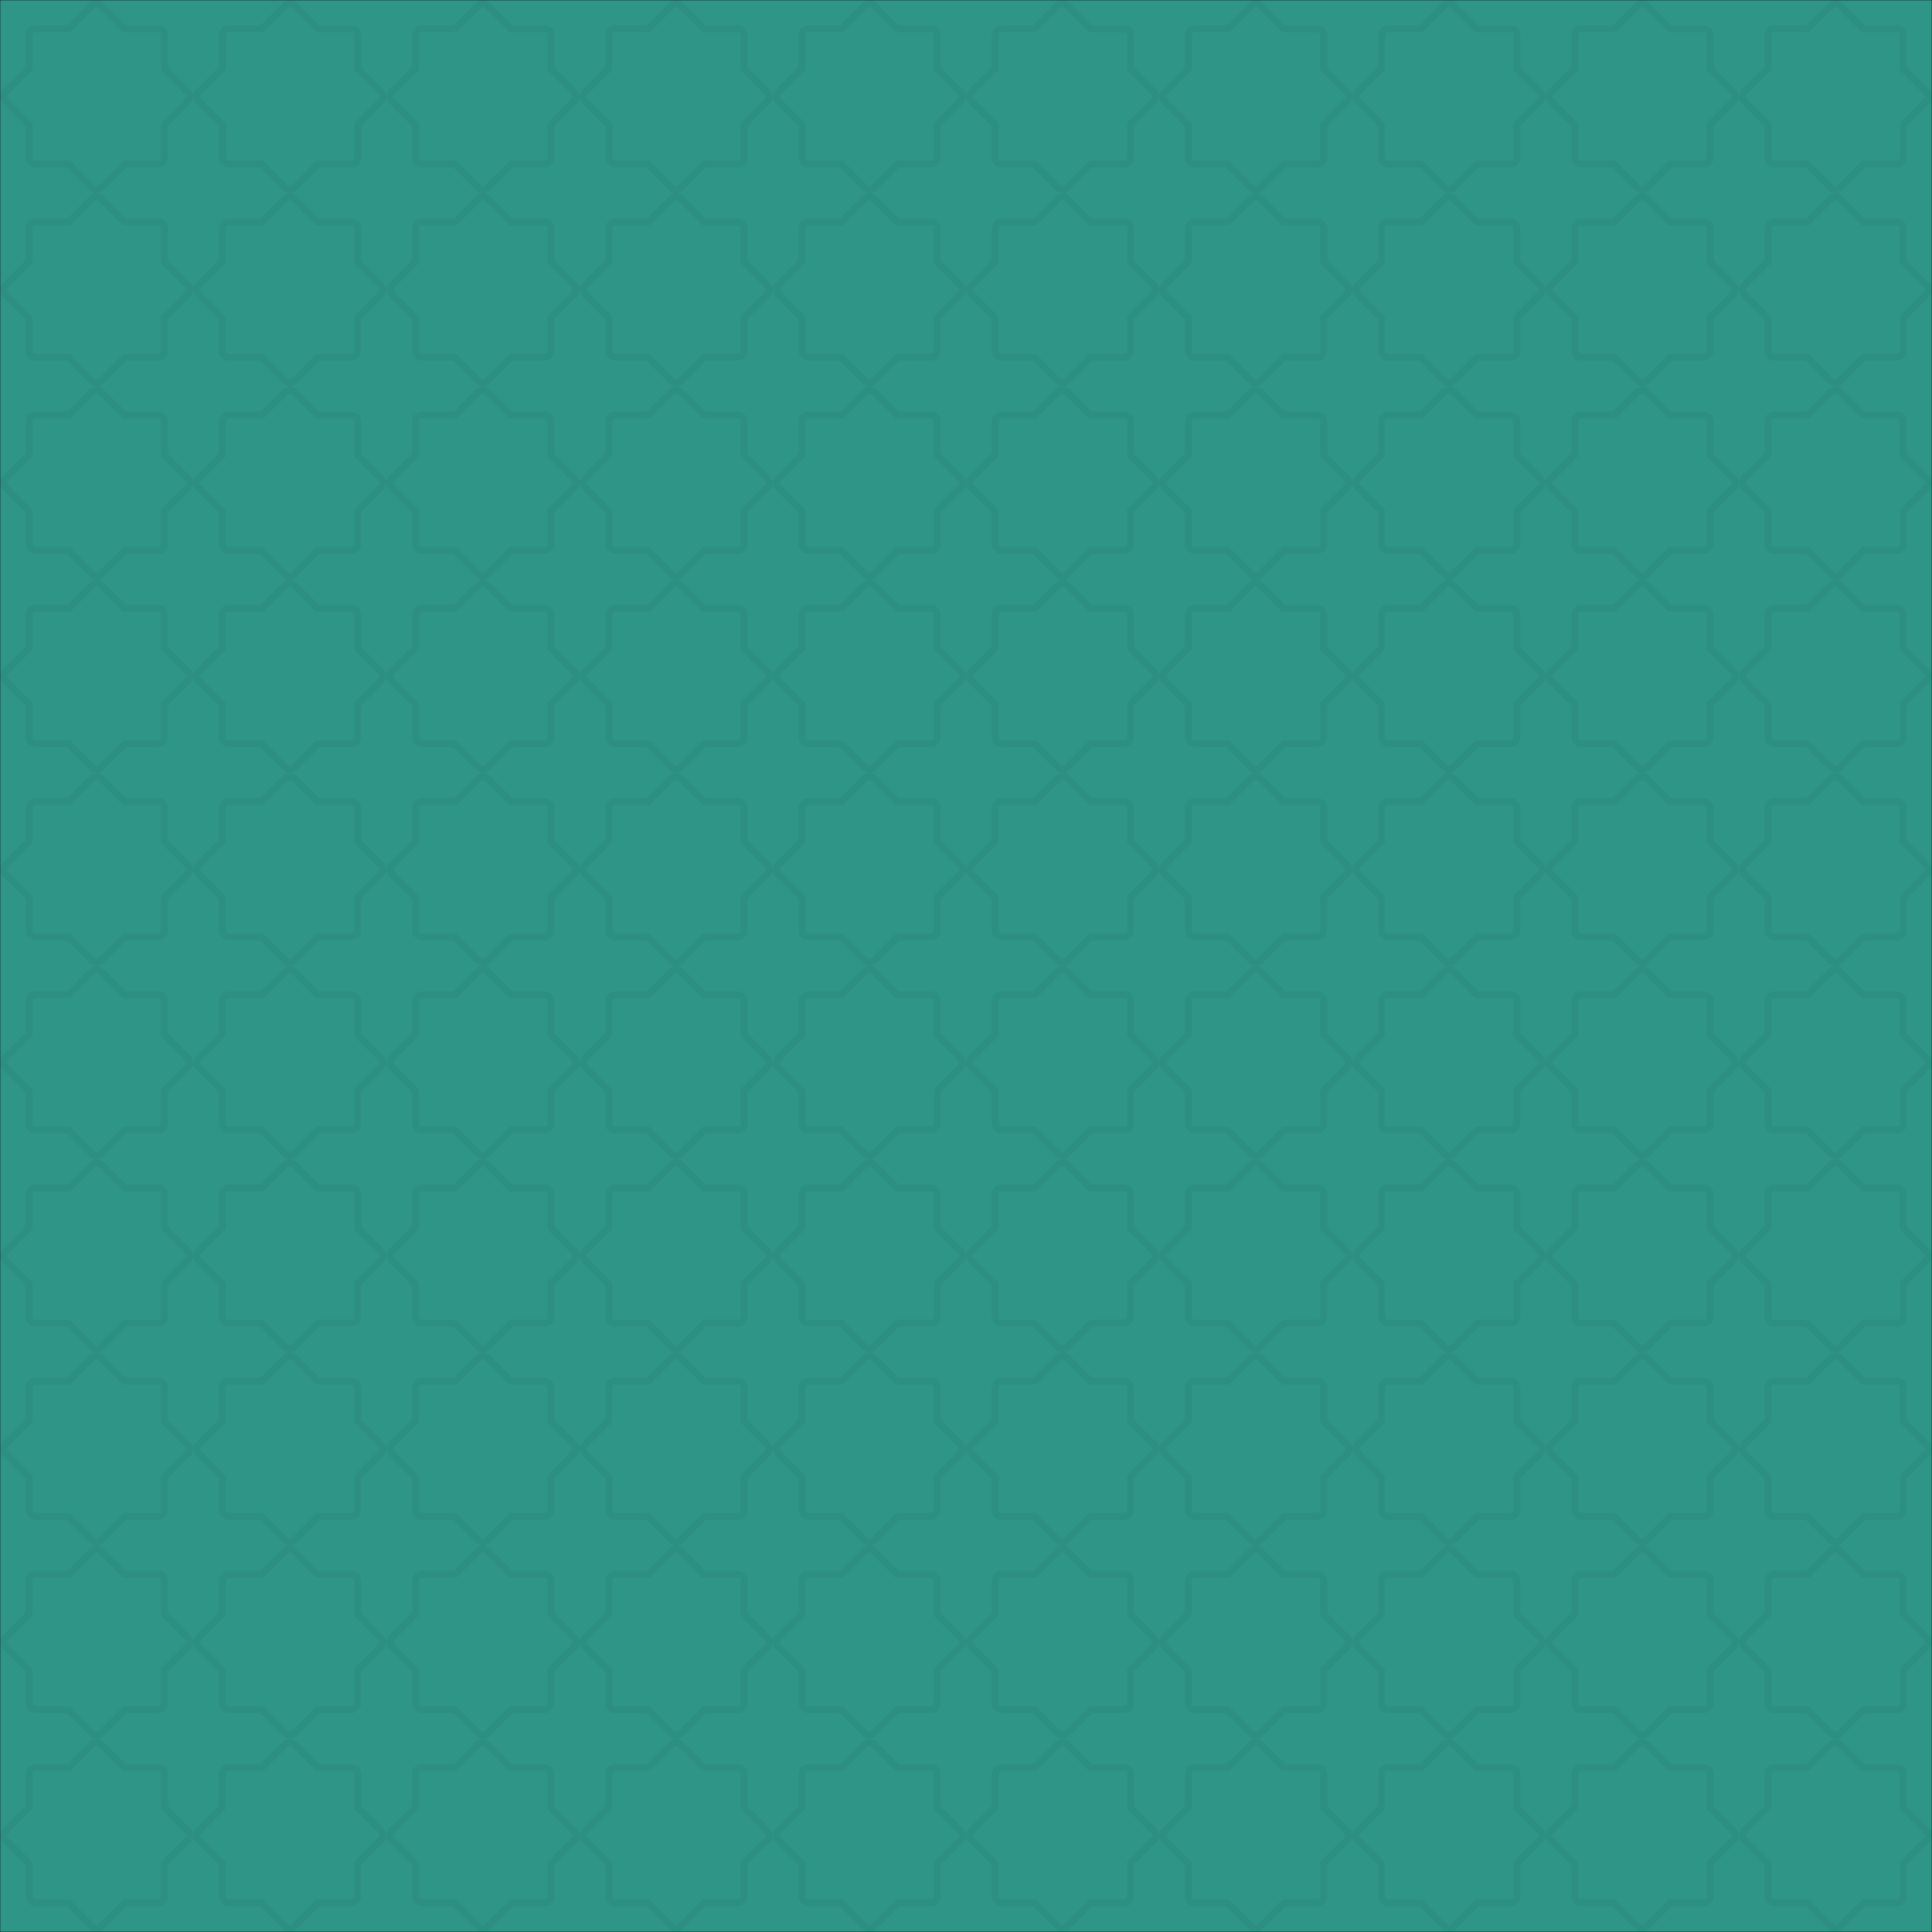 <svg id="Ebene_1" data-name="Ebene 1" xmlns="http://www.w3.org/2000/svg" xmlns:xlink="http://www.w3.org/1999/xlink" viewBox="0 0 1000 1000"><defs><style>.cls-1{fill:none;}.cls-2{fill:#2f9687;stroke:#000;stroke-miterlimit:10;stroke-width:0.25px;}.cls-3{opacity:0.05;}.cls-4{clip-path:url(#clip-path);}</style><clipPath id="clip-path"><rect class="cls-1" width="999.94" height="1000.01"/></clipPath></defs><g id="Ebene_2" data-name="Ebene 2"><rect class="cls-2" width="1000" height="1000"/></g><g class="cls-3"><g class="cls-4"><path d="M50,3.69a1.41,1.41,0,0,1,1,.42L62.55,15.63l1.08,1.08H81.85a1.45,1.45,0,0,1,1.45,1.45V36.38l1.07,1.08L95.89,49a1.45,1.45,0,0,1,0,2L84.37,62.54,83.3,63.62v18a1.45,1.45,0,0,1-1.45,1.45h-18l-1.07,1.08L51,95.89a1.45,1.45,0,0,1-2,0L37.22,84.14l-1.07-1.08H18.4A1.45,1.45,0,0,1,17,81.61V63.86l-1.08-1.08L4.11,51a1.45,1.45,0,0,1,0-2L15.87,37.22,17,36.14v-18a1.45,1.45,0,0,1,1.45-1.45h18l1.08-1.08L49,4.11a1.41,1.41,0,0,1,1-.42M50,0a5.13,5.13,0,0,0-3.63,1.5L34.85,13H18.4a5.14,5.14,0,0,0-5.14,5.13V34.61L1.5,46.37a5.14,5.14,0,0,0,0,7.26L13.26,65.39V81.61a5.14,5.14,0,0,0,5.14,5.14H34.62L46.37,98.5a5.14,5.14,0,0,0,7.26,0L65.38,86.75H81.85A5.14,5.14,0,0,0,87,81.61V65.15L98.5,53.63a5.14,5.14,0,0,0,0-7.26L87,34.85V18.16A5.13,5.13,0,0,0,81.85,13H65.15L53.63,1.5A5.13,5.13,0,0,0,50,0Z"/><path d="M150,3.69a1.41,1.41,0,0,1,1,.42l11.53,11.52,1.08,1.08h18.22a1.45,1.45,0,0,1,1.45,1.45V36.38l1.07,1.08L195.89,49a1.45,1.45,0,0,1,0,2L184.37,62.54l-1.07,1.08v18a1.45,1.45,0,0,1-1.45,1.45h-18l-1.07,1.08L151,95.89a1.45,1.45,0,0,1-2,0L137.22,84.14l-1.07-1.08H118.4A1.45,1.45,0,0,1,117,81.61V63.86l-1.08-1.08L104.11,51a1.45,1.45,0,0,1,0-2l11.76-11.76L117,36.14v-18a1.45,1.45,0,0,1,1.45-1.45h18l1.08-1.08L149,4.11a1.41,1.41,0,0,1,1-.42M150,0a5.13,5.13,0,0,0-3.63,1.5L134.85,13H118.4a5.14,5.14,0,0,0-5.14,5.13V34.61L101.5,46.37a5.14,5.14,0,0,0,0,7.26l11.76,11.76V81.61a5.14,5.14,0,0,0,5.14,5.14h16.22L146.37,98.5a5.14,5.14,0,0,0,7.26,0l11.75-11.75h16.47A5.14,5.14,0,0,0,187,81.61V65.15L198.5,53.63a5.14,5.14,0,0,0,0-7.26L187,34.85V18.16A5.13,5.13,0,0,0,181.85,13h-16.7L153.63,1.5A5.13,5.13,0,0,0,150,0Z"/><path d="M250,3.69a1.41,1.41,0,0,1,1,.42l11.53,11.52,1.08,1.08h18.22a1.45,1.45,0,0,1,1.45,1.45V36.38l1.07,1.08L295.89,49a1.45,1.45,0,0,1,0,2L284.37,62.54l-1.07,1.08v18a1.45,1.45,0,0,1-1.45,1.45h-18l-1.07,1.08L251,95.89a1.45,1.45,0,0,1-2,0L237.22,84.14l-1.07-1.08H218.4A1.45,1.45,0,0,1,217,81.61V63.86l-1.08-1.08L204.11,51a1.45,1.45,0,0,1,0-2l11.76-11.76L217,36.14v-18a1.45,1.45,0,0,1,1.45-1.45h18l1.08-1.08L249,4.11a1.41,1.41,0,0,1,1-.42M250,0a5.13,5.13,0,0,0-3.63,1.5L234.85,13H218.4a5.14,5.14,0,0,0-5.14,5.13V34.61L201.5,46.37a5.14,5.14,0,0,0,0,7.26l11.76,11.76V81.61a5.14,5.14,0,0,0,5.14,5.14h16.22L246.37,98.5a5.14,5.14,0,0,0,7.26,0l11.75-11.75h16.47A5.14,5.14,0,0,0,287,81.61V65.15L298.5,53.63a5.14,5.14,0,0,0,0-7.26L287,34.85V18.16A5.13,5.13,0,0,0,281.85,13h-16.7L253.63,1.5A5.13,5.13,0,0,0,250,0Z"/><path d="M350,3.69a1.41,1.41,0,0,1,1,.42l11.53,11.52,1.08,1.08h18.22a1.45,1.45,0,0,1,1.45,1.45V36.38l1.07,1.08L395.89,49a1.45,1.45,0,0,1,0,2L384.37,62.54l-1.07,1.08v18a1.45,1.45,0,0,1-1.45,1.45h-18l-1.07,1.08L351,95.89a1.45,1.45,0,0,1-2,0L337.22,84.14l-1.07-1.08H318.4A1.45,1.45,0,0,1,317,81.61V63.86l-1.08-1.08L304.11,51a1.45,1.45,0,0,1,0-2l11.76-11.76L317,36.14v-18a1.45,1.45,0,0,1,1.45-1.45h18l1.08-1.08L349,4.11a1.41,1.41,0,0,1,1-.42M350,0a5.13,5.13,0,0,0-3.63,1.5L334.85,13H318.4a5.14,5.14,0,0,0-5.14,5.13V34.61L301.5,46.37a5.14,5.14,0,0,0,0,7.26l11.76,11.76V81.61a5.14,5.14,0,0,0,5.14,5.14h16.22L346.37,98.5a5.14,5.14,0,0,0,7.26,0l11.75-11.75h16.47A5.14,5.14,0,0,0,387,81.61V65.15L398.5,53.63a5.14,5.14,0,0,0,0-7.26L387,34.85V18.16A5.13,5.13,0,0,0,381.85,13h-16.7L353.63,1.5A5.13,5.13,0,0,0,350,0Z"/><path d="M450,3.69a1.41,1.41,0,0,1,1,.42l11.53,11.52,1.08,1.08h18.22a1.45,1.45,0,0,1,1.45,1.45V36.38l1.07,1.08L495.89,49a1.45,1.45,0,0,1,0,2L484.37,62.54l-1.07,1.08v18a1.45,1.45,0,0,1-1.45,1.45h-18l-1.07,1.08L451,95.89a1.45,1.45,0,0,1-2,0L437.22,84.14l-1.07-1.08H418.4A1.45,1.45,0,0,1,417,81.61V63.86l-1.08-1.08L404.11,51a1.45,1.45,0,0,1,0-2l11.76-11.76L417,36.14v-18a1.45,1.45,0,0,1,1.45-1.45h18l1.08-1.08L449,4.11a1.41,1.41,0,0,1,1-.42M450,0a5.13,5.13,0,0,0-3.63,1.5L434.85,13H418.4a5.14,5.14,0,0,0-5.14,5.13V34.61L401.5,46.37a5.14,5.14,0,0,0,0,7.26l11.76,11.76V81.61a5.14,5.14,0,0,0,5.14,5.14h16.22L446.37,98.5a5.14,5.14,0,0,0,7.26,0l11.75-11.75h16.47A5.14,5.14,0,0,0,487,81.61V65.15L498.5,53.63a5.14,5.14,0,0,0,0-7.26L487,34.85V18.16A5.13,5.13,0,0,0,481.85,13h-16.7L453.63,1.5A5.13,5.13,0,0,0,450,0Z"/><path d="M550,3.69a1.41,1.41,0,0,1,1,.42l11.53,11.52,1.08,1.08h18.22a1.45,1.45,0,0,1,1.45,1.45V36.38l1.07,1.08L595.89,49a1.45,1.45,0,0,1,0,2L584.37,62.54l-1.07,1.08v18a1.45,1.45,0,0,1-1.45,1.45h-18l-1.07,1.08L551,95.89a1.45,1.45,0,0,1-2,0L537.22,84.14l-1.07-1.08H518.4A1.45,1.45,0,0,1,517,81.61V63.86l-1.08-1.08L504.11,51a1.45,1.45,0,0,1,0-2l11.76-11.76L517,36.14v-18a1.45,1.45,0,0,1,1.45-1.45h18l1.08-1.08L549,4.11a1.41,1.41,0,0,1,1-.42M550,0a5.13,5.13,0,0,0-3.63,1.5L534.85,13H518.4a5.14,5.14,0,0,0-5.14,5.13V34.61L501.5,46.37a5.14,5.14,0,0,0,0,7.26l11.76,11.76V81.61a5.14,5.14,0,0,0,5.14,5.14h16.22L546.37,98.5a5.14,5.14,0,0,0,7.26,0l11.75-11.75h16.47A5.14,5.14,0,0,0,587,81.61V65.15L598.5,53.63a5.14,5.14,0,0,0,0-7.26L587,34.85V18.16A5.13,5.13,0,0,0,581.85,13h-16.7L553.63,1.5A5.13,5.13,0,0,0,550,0Z"/><path d="M650,3.69a1.41,1.41,0,0,1,1,.42l11.53,11.52,1.08,1.08h18.22a1.45,1.45,0,0,1,1.45,1.45V36.38l1.07,1.08L695.89,49a1.45,1.45,0,0,1,0,2L684.37,62.54l-1.07,1.08v18a1.45,1.45,0,0,1-1.45,1.45h-18l-1.07,1.08L651,95.89a1.45,1.45,0,0,1-2,0L637.22,84.14l-1.07-1.08H618.4A1.45,1.45,0,0,1,617,81.61V63.86l-1.08-1.08L604.11,51a1.45,1.45,0,0,1,0-2l11.76-11.76L617,36.14v-18a1.45,1.45,0,0,1,1.45-1.45h18l1.08-1.08L649,4.11a1.41,1.41,0,0,1,1-.42M650,0a5.13,5.13,0,0,0-3.63,1.5L634.85,13H618.4a5.14,5.14,0,0,0-5.14,5.13V34.61L601.5,46.37a5.14,5.14,0,0,0,0,7.26l11.76,11.76V81.61a5.14,5.14,0,0,0,5.14,5.14h16.22L646.37,98.5a5.14,5.14,0,0,0,7.26,0l11.75-11.75h16.47A5.14,5.14,0,0,0,687,81.61V65.15L698.5,53.63a5.14,5.14,0,0,0,0-7.26L687,34.85V18.16A5.13,5.13,0,0,0,681.85,13h-16.7L653.63,1.5A5.13,5.13,0,0,0,650,0Z"/><path d="M750,3.69a1.41,1.41,0,0,1,1,.42l11.53,11.52,1.08,1.08h18.22a1.45,1.45,0,0,1,1.45,1.45V36.38l1.07,1.08L795.89,49a1.45,1.45,0,0,1,0,2L784.37,62.54l-1.07,1.08v18a1.45,1.45,0,0,1-1.45,1.45h-18l-1.07,1.08L751,95.89a1.45,1.45,0,0,1-2,0L737.22,84.14l-1.07-1.08H718.4A1.45,1.45,0,0,1,717,81.61V63.86l-1.08-1.08L704.11,51a1.45,1.45,0,0,1,0-2l11.76-11.76L717,36.14v-18a1.45,1.45,0,0,1,1.45-1.45h18l1.08-1.08L749,4.11a1.41,1.41,0,0,1,1-.42M750,0a5.13,5.13,0,0,0-3.63,1.5L734.85,13H718.4a5.14,5.14,0,0,0-5.14,5.13V34.61L701.5,46.37a5.14,5.14,0,0,0,0,7.26l11.76,11.76V81.61a5.14,5.14,0,0,0,5.14,5.14h16.22L746.37,98.5a5.14,5.14,0,0,0,7.26,0l11.75-11.75h16.47A5.14,5.14,0,0,0,787,81.61V65.15L798.5,53.63a5.14,5.14,0,0,0,0-7.26L787,34.85V18.16A5.13,5.13,0,0,0,781.85,13h-16.7L753.63,1.5A5.13,5.13,0,0,0,750,0Z"/><path d="M850,3.69a1.41,1.41,0,0,1,1,.42l11.53,11.52,1.08,1.08h18.22a1.45,1.45,0,0,1,1.45,1.45V36.38l1.07,1.08L895.89,49a1.45,1.45,0,0,1,0,2L884.37,62.54l-1.07,1.08v18a1.45,1.45,0,0,1-1.45,1.45h-18l-1.07,1.08L851,95.89a1.45,1.45,0,0,1-2,0L837.22,84.14l-1.07-1.08H818.4A1.45,1.45,0,0,1,817,81.61V63.86l-1.08-1.08L804.11,51a1.45,1.45,0,0,1,0-2l11.76-11.76L817,36.14v-18a1.45,1.45,0,0,1,1.45-1.45h18l1.08-1.08L849,4.11a1.41,1.41,0,0,1,1-.42M850,0a5.13,5.13,0,0,0-3.63,1.5L834.85,13H818.4a5.14,5.14,0,0,0-5.14,5.13V34.61L801.5,46.37a5.14,5.14,0,0,0,0,7.26l11.76,11.76V81.61a5.14,5.14,0,0,0,5.14,5.14h16.22L846.37,98.5a5.14,5.14,0,0,0,7.26,0l11.75-11.75h16.47A5.14,5.14,0,0,0,887,81.61V65.15L898.5,53.63a5.14,5.14,0,0,0,0-7.26L887,34.85V18.16A5.13,5.13,0,0,0,881.85,13h-16.7L853.63,1.5A5.13,5.13,0,0,0,850,0Z"/><path d="M950,3.69a1.41,1.41,0,0,1,1,.42l11.53,11.52,1.08,1.08h18.22a1.45,1.45,0,0,1,1.45,1.45V36.38l1.07,1.08L995.89,49a1.45,1.45,0,0,1,0,2L984.37,62.54l-1.07,1.08v18a1.45,1.45,0,0,1-1.45,1.45h-18l-1.07,1.08L951,95.89a1.45,1.45,0,0,1-2,0L937.22,84.14l-1.07-1.08H918.4A1.45,1.45,0,0,1,917,81.61V63.86l-1.08-1.08L904.11,51a1.45,1.45,0,0,1,0-2l11.76-11.76L917,36.14v-18a1.45,1.45,0,0,1,1.45-1.45h18l1.08-1.08L949,4.11a1.41,1.41,0,0,1,1-.42M950,0a5.13,5.13,0,0,0-3.63,1.5L934.85,13H918.4a5.14,5.14,0,0,0-5.14,5.13V34.61L901.5,46.37a5.14,5.14,0,0,0,0,7.26l11.76,11.76V81.61a5.14,5.14,0,0,0,5.14,5.14h16.22L946.37,98.5a5.14,5.14,0,0,0,7.26,0l11.75-11.75h16.47A5.14,5.14,0,0,0,987,81.61V65.15L998.5,53.63a5.14,5.14,0,0,0,0-7.26L987,34.85V18.16A5.13,5.13,0,0,0,981.85,13h-16.7L953.63,1.5A5.13,5.13,0,0,0,950,0Z"/><path d="M50,103.69a1.41,1.41,0,0,1,1,.42l11.53,11.52,1.08,1.08H81.85a1.45,1.45,0,0,1,1.45,1.45v18.22l1.07,1.08L95.89,149a1.45,1.45,0,0,1,0,2L84.37,162.54l-1.07,1.08v18a1.45,1.45,0,0,1-1.45,1.45h-18l-1.07,1.08L51,195.89a1.45,1.45,0,0,1-2,0L37.22,184.14l-1.07-1.08H18.4A1.45,1.45,0,0,1,17,181.61V163.86l-1.08-1.08L4.11,151a1.45,1.45,0,0,1,0-2l11.76-11.76L17,136.14v-18a1.45,1.45,0,0,1,1.45-1.45h18l1.08-1.08L49,104.11a1.41,1.41,0,0,1,1-.42M50,100a5.13,5.13,0,0,0-3.63,1.5L34.85,113H18.4a5.14,5.14,0,0,0-5.14,5.13v16.45L1.5,146.37a5.14,5.14,0,0,0,0,7.26l11.76,11.76v16.22a5.14,5.14,0,0,0,5.14,5.14H34.62L46.37,198.5a5.14,5.14,0,0,0,7.26,0l11.75-11.75H81.85A5.14,5.14,0,0,0,87,181.61V165.15L98.5,153.63a5.14,5.14,0,0,0,0-7.26L87,134.85V118.16A5.13,5.13,0,0,0,81.85,113H65.15L53.63,101.5A5.13,5.13,0,0,0,50,100Z"/><path d="M150,103.69a1.41,1.41,0,0,1,1,.42l11.53,11.52,1.08,1.08h18.22a1.45,1.45,0,0,1,1.45,1.45v18.22l1.07,1.08L195.89,149a1.45,1.45,0,0,1,0,2l-11.52,11.52-1.07,1.08v18a1.45,1.45,0,0,1-1.45,1.45h-18l-1.07,1.08L151,195.89a1.45,1.45,0,0,1-2,0l-11.76-11.75-1.07-1.08H118.4a1.45,1.45,0,0,1-1.45-1.45V163.86l-1.08-1.08L104.11,151a1.45,1.45,0,0,1,0-2l11.76-11.76,1.08-1.08v-18a1.45,1.45,0,0,1,1.45-1.45h18l1.08-1.08L149,104.11a1.41,1.41,0,0,1,1-.42m0-3.69a5.13,5.13,0,0,0-3.63,1.5L134.85,113H118.4a5.14,5.14,0,0,0-5.14,5.13v16.45L101.5,146.37a5.14,5.14,0,0,0,0,7.26l11.76,11.76v16.22a5.14,5.14,0,0,0,5.14,5.14h16.22l11.75,11.75a5.14,5.14,0,0,0,7.26,0l11.75-11.75h16.47a5.14,5.14,0,0,0,5.13-5.14V165.15l11.52-11.52a5.14,5.14,0,0,0,0-7.26L187,134.85V118.16a5.13,5.13,0,0,0-5.13-5.13h-16.7L153.63,101.5A5.13,5.13,0,0,0,150,100Z"/><path d="M250,103.69a1.41,1.41,0,0,1,1,.42l11.53,11.52,1.08,1.08h18.22a1.45,1.45,0,0,1,1.45,1.45v18.22l1.07,1.08L295.89,149a1.45,1.45,0,0,1,0,2l-11.52,11.52-1.07,1.08v18a1.45,1.45,0,0,1-1.45,1.45h-18l-1.07,1.08L251,195.89a1.45,1.45,0,0,1-2,0l-11.76-11.75-1.07-1.08H218.4a1.45,1.45,0,0,1-1.45-1.45V163.86l-1.08-1.08L204.11,151a1.45,1.45,0,0,1,0-2l11.76-11.76,1.08-1.08v-18a1.45,1.45,0,0,1,1.45-1.45h18l1.08-1.08L249,104.11a1.41,1.41,0,0,1,1-.42m0-3.69a5.13,5.13,0,0,0-3.63,1.5L234.85,113H218.4a5.14,5.14,0,0,0-5.14,5.13v16.45L201.5,146.37a5.14,5.14,0,0,0,0,7.26l11.76,11.76v16.22a5.14,5.14,0,0,0,5.14,5.14h16.22l11.75,11.75a5.14,5.14,0,0,0,7.26,0l11.75-11.75h16.47a5.14,5.14,0,0,0,5.13-5.14V165.15l11.52-11.52a5.14,5.14,0,0,0,0-7.26L287,134.85V118.16a5.13,5.13,0,0,0-5.13-5.13h-16.7L253.63,101.5A5.13,5.13,0,0,0,250,100Z"/><path d="M350,103.69a1.41,1.41,0,0,1,1,.42l11.53,11.52,1.08,1.08h18.22a1.45,1.45,0,0,1,1.45,1.45v18.22l1.07,1.08L395.89,149a1.45,1.45,0,0,1,0,2l-11.52,11.52-1.07,1.08v18a1.45,1.45,0,0,1-1.45,1.45h-18l-1.07,1.08L351,195.89a1.45,1.45,0,0,1-2,0l-11.76-11.75-1.07-1.08H318.4a1.45,1.45,0,0,1-1.45-1.45V163.86l-1.08-1.08L304.11,151a1.45,1.45,0,0,1,0-2l11.76-11.76,1.08-1.08v-18a1.45,1.45,0,0,1,1.45-1.45h18l1.08-1.08L349,104.11a1.41,1.41,0,0,1,1-.42m0-3.69a5.13,5.13,0,0,0-3.63,1.5L334.85,113H318.4a5.14,5.14,0,0,0-5.14,5.13v16.45L301.5,146.37a5.14,5.14,0,0,0,0,7.26l11.76,11.76v16.22a5.14,5.14,0,0,0,5.14,5.14h16.22l11.75,11.75a5.14,5.14,0,0,0,7.26,0l11.75-11.75h16.47a5.14,5.14,0,0,0,5.13-5.14V165.15l11.52-11.52a5.14,5.14,0,0,0,0-7.26L387,134.85V118.16a5.13,5.13,0,0,0-5.13-5.13h-16.7L353.63,101.5A5.13,5.13,0,0,0,350,100Z"/><path d="M450,103.69a1.41,1.41,0,0,1,1,.42l11.53,11.52,1.08,1.08h18.22a1.45,1.45,0,0,1,1.45,1.45v18.22l1.07,1.08L495.89,149a1.45,1.45,0,0,1,0,2l-11.52,11.52-1.07,1.08v18a1.45,1.45,0,0,1-1.45,1.45h-18l-1.07,1.08L451,195.89a1.45,1.45,0,0,1-2,0l-11.76-11.75-1.07-1.08H418.4a1.45,1.45,0,0,1-1.45-1.45V163.86l-1.08-1.08L404.11,151a1.45,1.45,0,0,1,0-2l11.76-11.76,1.08-1.08v-18a1.45,1.45,0,0,1,1.45-1.45h18l1.08-1.08L449,104.11a1.41,1.41,0,0,1,1-.42m0-3.69a5.13,5.13,0,0,0-3.63,1.5L434.85,113H418.4a5.14,5.14,0,0,0-5.14,5.13v16.45L401.5,146.37a5.14,5.14,0,0,0,0,7.26l11.76,11.76v16.22a5.14,5.14,0,0,0,5.14,5.14h16.22l11.75,11.75a5.14,5.14,0,0,0,7.26,0l11.75-11.75h16.47a5.14,5.14,0,0,0,5.13-5.14V165.15l11.52-11.52a5.14,5.14,0,0,0,0-7.26L487,134.85V118.16a5.13,5.13,0,0,0-5.13-5.13h-16.7L453.63,101.5A5.13,5.13,0,0,0,450,100Z"/><path d="M550,103.69a1.41,1.41,0,0,1,1,.42l11.53,11.52,1.08,1.08h18.22a1.45,1.45,0,0,1,1.45,1.45v18.22l1.07,1.08L595.89,149a1.45,1.45,0,0,1,0,2l-11.52,11.52-1.07,1.08v18a1.45,1.45,0,0,1-1.45,1.45h-18l-1.07,1.08L551,195.89a1.45,1.45,0,0,1-2,0l-11.76-11.75-1.07-1.08H518.4a1.45,1.45,0,0,1-1.45-1.45V163.86l-1.08-1.08L504.11,151a1.45,1.45,0,0,1,0-2l11.76-11.76,1.08-1.08v-18a1.45,1.45,0,0,1,1.45-1.45h18l1.08-1.08L549,104.11a1.41,1.41,0,0,1,1-.42m0-3.69a5.13,5.13,0,0,0-3.63,1.5L534.85,113H518.4a5.14,5.14,0,0,0-5.14,5.13v16.45L501.5,146.37a5.14,5.14,0,0,0,0,7.26l11.76,11.76v16.22a5.14,5.14,0,0,0,5.14,5.14h16.22l11.75,11.75a5.14,5.14,0,0,0,7.26,0l11.75-11.75h16.47a5.14,5.14,0,0,0,5.13-5.14V165.15l11.52-11.52a5.14,5.14,0,0,0,0-7.26L587,134.85V118.16a5.13,5.13,0,0,0-5.13-5.13h-16.7L553.63,101.5A5.13,5.13,0,0,0,550,100Z"/><path d="M650,103.69a1.41,1.41,0,0,1,1,.42l11.53,11.52,1.08,1.08h18.22a1.45,1.45,0,0,1,1.45,1.45v18.22l1.07,1.08L695.89,149a1.45,1.45,0,0,1,0,2l-11.52,11.52-1.07,1.08v18a1.45,1.45,0,0,1-1.45,1.45h-18l-1.07,1.08L651,195.89a1.45,1.45,0,0,1-2,0l-11.76-11.75-1.07-1.08H618.4a1.45,1.45,0,0,1-1.45-1.45V163.86l-1.08-1.08L604.11,151a1.45,1.45,0,0,1,0-2l11.76-11.76,1.08-1.08v-18a1.45,1.45,0,0,1,1.45-1.45h18l1.08-1.08L649,104.11a1.41,1.41,0,0,1,1-.42m0-3.69a5.13,5.13,0,0,0-3.63,1.5L634.85,113H618.4a5.14,5.14,0,0,0-5.14,5.13v16.45L601.5,146.37a5.14,5.14,0,0,0,0,7.26l11.76,11.76v16.22a5.14,5.14,0,0,0,5.14,5.14h16.22l11.75,11.75a5.14,5.14,0,0,0,7.26,0l11.75-11.75h16.47a5.14,5.14,0,0,0,5.13-5.14V165.15l11.52-11.52a5.14,5.14,0,0,0,0-7.26L687,134.85V118.16a5.13,5.13,0,0,0-5.13-5.13h-16.7L653.63,101.5A5.13,5.13,0,0,0,650,100Z"/><path d="M750,103.69a1.41,1.41,0,0,1,1,.42l11.53,11.52,1.08,1.08h18.22a1.45,1.45,0,0,1,1.45,1.45v18.22l1.07,1.08L795.89,149a1.45,1.45,0,0,1,0,2l-11.52,11.52-1.07,1.08v18a1.45,1.45,0,0,1-1.45,1.45h-18l-1.07,1.08L751,195.89a1.45,1.45,0,0,1-2,0l-11.76-11.75-1.07-1.08H718.4a1.45,1.45,0,0,1-1.45-1.45V163.86l-1.08-1.08L704.11,151a1.45,1.45,0,0,1,0-2l11.76-11.76,1.08-1.08v-18a1.45,1.45,0,0,1,1.45-1.45h18l1.08-1.08L749,104.11a1.41,1.41,0,0,1,1-.42m0-3.69a5.13,5.13,0,0,0-3.63,1.5L734.85,113H718.4a5.14,5.14,0,0,0-5.14,5.13v16.45L701.5,146.37a5.14,5.14,0,0,0,0,7.26l11.76,11.76v16.22a5.14,5.14,0,0,0,5.14,5.14h16.22l11.75,11.75a5.14,5.14,0,0,0,7.26,0l11.75-11.75h16.47a5.14,5.14,0,0,0,5.13-5.14V165.15l11.52-11.52a5.14,5.14,0,0,0,0-7.26L787,134.85V118.16a5.13,5.13,0,0,0-5.13-5.13h-16.7L753.63,101.5A5.13,5.13,0,0,0,750,100Z"/><path d="M850,103.69a1.41,1.41,0,0,1,1,.42l11.53,11.52,1.08,1.08h18.22a1.45,1.45,0,0,1,1.45,1.45v18.22l1.07,1.08L895.89,149a1.45,1.45,0,0,1,0,2l-11.52,11.52-1.07,1.08v18a1.45,1.45,0,0,1-1.45,1.45h-18l-1.07,1.08L851,195.89a1.45,1.45,0,0,1-2,0l-11.76-11.75-1.07-1.08H818.4a1.45,1.45,0,0,1-1.45-1.45V163.86l-1.08-1.08L804.11,151a1.45,1.45,0,0,1,0-2l11.76-11.76,1.08-1.08v-18a1.45,1.45,0,0,1,1.45-1.45h18l1.08-1.08L849,104.11a1.41,1.41,0,0,1,1-.42m0-3.69a5.13,5.13,0,0,0-3.63,1.5L834.85,113H818.4a5.14,5.14,0,0,0-5.14,5.13v16.45L801.5,146.37a5.14,5.14,0,0,0,0,7.26l11.76,11.76v16.22a5.14,5.14,0,0,0,5.14,5.14h16.22l11.75,11.75a5.14,5.14,0,0,0,7.26,0l11.75-11.75h16.47a5.14,5.14,0,0,0,5.13-5.14V165.15l11.52-11.52a5.14,5.14,0,0,0,0-7.26L887,134.85V118.16a5.13,5.13,0,0,0-5.13-5.13h-16.7L853.63,101.5A5.13,5.13,0,0,0,850,100Z"/><path d="M950,103.69a1.41,1.41,0,0,1,1,.42l11.53,11.52,1.08,1.08h18.22a1.45,1.45,0,0,1,1.45,1.45v18.22l1.07,1.08L995.89,149a1.45,1.45,0,0,1,0,2l-11.52,11.52-1.07,1.08v18a1.45,1.45,0,0,1-1.45,1.45h-18l-1.07,1.08L951,195.89a1.45,1.45,0,0,1-2,0l-11.76-11.75-1.07-1.08H918.4a1.45,1.45,0,0,1-1.45-1.45V163.86l-1.08-1.08L904.11,151a1.45,1.45,0,0,1,0-2l11.76-11.76,1.08-1.08v-18a1.45,1.45,0,0,1,1.45-1.45h18l1.08-1.08L949,104.11a1.41,1.41,0,0,1,1-.42m0-3.69a5.13,5.13,0,0,0-3.63,1.5L934.85,113H918.4a5.14,5.14,0,0,0-5.14,5.13v16.45L901.5,146.37a5.14,5.14,0,0,0,0,7.26l11.76,11.76v16.22a5.14,5.14,0,0,0,5.14,5.14h16.22l11.75,11.75a5.14,5.14,0,0,0,7.26,0l11.75-11.75h16.47a5.14,5.14,0,0,0,5.13-5.14V165.15l11.52-11.52a5.14,5.14,0,0,0,0-7.26L987,134.85V118.16a5.13,5.13,0,0,0-5.13-5.13h-16.7L953.63,101.5A5.13,5.13,0,0,0,950,100Z"/><path d="M50,203.69a1.41,1.41,0,0,1,1,.42l11.53,11.52,1.08,1.08H81.85a1.45,1.45,0,0,1,1.45,1.45v18.22l1.07,1.08L95.89,249a1.45,1.45,0,0,1,0,2L84.37,262.54l-1.07,1.08v18a1.45,1.45,0,0,1-1.45,1.45h-18l-1.07,1.08L51,295.89a1.45,1.45,0,0,1-2,0L37.22,284.14l-1.07-1.08H18.4A1.45,1.45,0,0,1,17,281.61V263.86l-1.08-1.08L4.11,251a1.45,1.45,0,0,1,0-2l11.76-11.76L17,236.14v-18a1.45,1.45,0,0,1,1.45-1.45h18l1.08-1.08L49,204.11a1.41,1.41,0,0,1,1-.42M50,200a5.13,5.13,0,0,0-3.63,1.5L34.85,213H18.4a5.14,5.14,0,0,0-5.14,5.13v16.45L1.5,246.37a5.14,5.14,0,0,0,0,7.26l11.76,11.76v16.22a5.14,5.14,0,0,0,5.14,5.14H34.62L46.37,298.5a5.14,5.14,0,0,0,7.26,0l11.75-11.75H81.85A5.14,5.14,0,0,0,87,281.61V265.15L98.5,253.63a5.14,5.14,0,0,0,0-7.26L87,234.85V218.16A5.13,5.13,0,0,0,81.85,213H65.15L53.63,201.5A5.13,5.13,0,0,0,50,200Z"/><path d="M150,203.69a1.41,1.41,0,0,1,1,.42l11.53,11.52,1.08,1.08h18.22a1.45,1.45,0,0,1,1.45,1.45v18.22l1.07,1.08L195.89,249a1.45,1.45,0,0,1,0,2l-11.52,11.52-1.07,1.08v18a1.45,1.45,0,0,1-1.45,1.45h-18l-1.07,1.08L151,295.89a1.45,1.45,0,0,1-2,0l-11.76-11.75-1.07-1.08H118.4a1.45,1.45,0,0,1-1.45-1.45V263.86l-1.08-1.08L104.11,251a1.45,1.45,0,0,1,0-2l11.76-11.76,1.08-1.08v-18a1.45,1.45,0,0,1,1.45-1.45h18l1.08-1.08L149,204.11a1.41,1.41,0,0,1,1-.42m0-3.69a5.13,5.13,0,0,0-3.63,1.5L134.85,213H118.4a5.14,5.14,0,0,0-5.14,5.13v16.45L101.5,246.37a5.14,5.14,0,0,0,0,7.26l11.76,11.76v16.22a5.14,5.14,0,0,0,5.14,5.14h16.22l11.75,11.75a5.14,5.14,0,0,0,7.26,0l11.75-11.75h16.47a5.14,5.14,0,0,0,5.13-5.14V265.15l11.52-11.52a5.14,5.14,0,0,0,0-7.26L187,234.85V218.16a5.13,5.13,0,0,0-5.13-5.13h-16.7L153.63,201.5A5.13,5.13,0,0,0,150,200Z"/><path d="M250,203.69a1.41,1.41,0,0,1,1,.42l11.53,11.52,1.08,1.08h18.22a1.45,1.45,0,0,1,1.45,1.45v18.22l1.07,1.08L295.89,249a1.45,1.45,0,0,1,0,2l-11.52,11.52-1.07,1.08v18a1.45,1.45,0,0,1-1.45,1.45h-18l-1.07,1.08L251,295.89a1.45,1.45,0,0,1-2,0l-11.76-11.75-1.07-1.08H218.4a1.45,1.45,0,0,1-1.45-1.45V263.86l-1.08-1.08L204.11,251a1.45,1.45,0,0,1,0-2l11.76-11.76,1.08-1.08v-18a1.45,1.45,0,0,1,1.45-1.45h18l1.08-1.08L249,204.11a1.41,1.41,0,0,1,1-.42m0-3.69a5.13,5.13,0,0,0-3.63,1.5L234.85,213H218.4a5.14,5.14,0,0,0-5.14,5.13v16.45L201.5,246.37a5.14,5.14,0,0,0,0,7.26l11.76,11.76v16.22a5.14,5.14,0,0,0,5.14,5.14h16.22l11.75,11.75a5.14,5.14,0,0,0,7.26,0l11.75-11.75h16.47a5.14,5.14,0,0,0,5.13-5.14V265.15l11.52-11.52a5.14,5.14,0,0,0,0-7.26L287,234.85V218.16a5.13,5.13,0,0,0-5.13-5.13h-16.7L253.63,201.5A5.13,5.13,0,0,0,250,200Z"/><path d="M350,203.69a1.41,1.41,0,0,1,1,.42l11.53,11.52,1.08,1.08h18.22a1.45,1.45,0,0,1,1.45,1.45v18.22l1.07,1.08L395.89,249a1.45,1.45,0,0,1,0,2l-11.52,11.52-1.07,1.08v18a1.45,1.45,0,0,1-1.45,1.45h-18l-1.07,1.08L351,295.89a1.45,1.45,0,0,1-2,0l-11.76-11.75-1.07-1.08H318.4a1.45,1.45,0,0,1-1.45-1.45V263.86l-1.08-1.08L304.11,251a1.45,1.45,0,0,1,0-2l11.76-11.76,1.08-1.08v-18a1.45,1.45,0,0,1,1.45-1.45h18l1.08-1.08L349,204.11a1.41,1.41,0,0,1,1-.42m0-3.69a5.13,5.13,0,0,0-3.63,1.5L334.85,213H318.4a5.14,5.14,0,0,0-5.14,5.13v16.45L301.5,246.37a5.14,5.14,0,0,0,0,7.26l11.76,11.76v16.22a5.14,5.14,0,0,0,5.14,5.14h16.22l11.75,11.75a5.14,5.14,0,0,0,7.26,0l11.75-11.75h16.47a5.14,5.14,0,0,0,5.13-5.14V265.15l11.52-11.52a5.14,5.14,0,0,0,0-7.26L387,234.85V218.16a5.13,5.13,0,0,0-5.13-5.13h-16.7L353.63,201.5A5.13,5.13,0,0,0,350,200Z"/><path d="M450,203.69a1.41,1.41,0,0,1,1,.42l11.53,11.52,1.08,1.08h18.22a1.45,1.45,0,0,1,1.45,1.45v18.22l1.07,1.08L495.89,249a1.45,1.45,0,0,1,0,2l-11.52,11.52-1.07,1.08v18a1.45,1.45,0,0,1-1.45,1.45h-18l-1.07,1.08L451,295.89a1.45,1.45,0,0,1-2,0l-11.76-11.75-1.07-1.08H418.4a1.45,1.45,0,0,1-1.45-1.45V263.86l-1.08-1.08L404.11,251a1.45,1.45,0,0,1,0-2l11.76-11.76,1.08-1.08v-18a1.45,1.45,0,0,1,1.45-1.45h18l1.08-1.08L449,204.11a1.41,1.41,0,0,1,1-.42m0-3.69a5.13,5.13,0,0,0-3.63,1.5L434.85,213H418.4a5.14,5.14,0,0,0-5.14,5.13v16.45L401.5,246.37a5.14,5.14,0,0,0,0,7.26l11.76,11.76v16.22a5.14,5.14,0,0,0,5.14,5.14h16.22l11.75,11.75a5.14,5.14,0,0,0,7.26,0l11.75-11.75h16.47a5.14,5.14,0,0,0,5.13-5.14V265.15l11.52-11.52a5.14,5.14,0,0,0,0-7.26L487,234.85V218.16a5.13,5.13,0,0,0-5.13-5.13h-16.7L453.63,201.5A5.13,5.13,0,0,0,450,200Z"/><path d="M550,203.69a1.41,1.41,0,0,1,1,.42l11.53,11.52,1.08,1.08h18.22a1.45,1.45,0,0,1,1.45,1.45v18.22l1.07,1.08L595.89,249a1.45,1.45,0,0,1,0,2l-11.52,11.52-1.07,1.08v18a1.45,1.45,0,0,1-1.45,1.45h-18l-1.07,1.08L551,295.89a1.45,1.45,0,0,1-2,0l-11.76-11.75-1.07-1.08H518.4a1.45,1.45,0,0,1-1.45-1.45V263.86l-1.08-1.08L504.11,251a1.45,1.45,0,0,1,0-2l11.76-11.76,1.08-1.08v-18a1.45,1.45,0,0,1,1.45-1.45h18l1.08-1.08L549,204.11a1.41,1.41,0,0,1,1-.42m0-3.69a5.13,5.13,0,0,0-3.63,1.5L534.85,213H518.4a5.14,5.14,0,0,0-5.14,5.13v16.45L501.5,246.37a5.14,5.14,0,0,0,0,7.26l11.76,11.76v16.22a5.14,5.14,0,0,0,5.14,5.14h16.22l11.75,11.75a5.14,5.14,0,0,0,7.26,0l11.75-11.75h16.47a5.14,5.14,0,0,0,5.13-5.14V265.15l11.52-11.52a5.14,5.14,0,0,0,0-7.26L587,234.85V218.16a5.13,5.13,0,0,0-5.13-5.13h-16.7L553.63,201.5A5.13,5.13,0,0,0,550,200Z"/><path d="M650,203.69a1.41,1.41,0,0,1,1,.42l11.53,11.52,1.08,1.08h18.22a1.45,1.45,0,0,1,1.45,1.45v18.22l1.07,1.08L695.89,249a1.45,1.45,0,0,1,0,2l-11.52,11.52-1.07,1.08v18a1.45,1.45,0,0,1-1.45,1.45h-18l-1.07,1.08L651,295.89a1.45,1.45,0,0,1-2,0l-11.76-11.75-1.07-1.08H618.4a1.45,1.45,0,0,1-1.45-1.45V263.86l-1.08-1.08L604.11,251a1.45,1.45,0,0,1,0-2l11.76-11.76,1.08-1.08v-18a1.45,1.45,0,0,1,1.45-1.45h18l1.08-1.08L649,204.11a1.41,1.41,0,0,1,1-.42m0-3.69a5.13,5.13,0,0,0-3.63,1.5L634.85,213H618.4a5.14,5.14,0,0,0-5.14,5.13v16.45L601.5,246.37a5.14,5.14,0,0,0,0,7.26l11.76,11.76v16.22a5.14,5.14,0,0,0,5.14,5.14h16.22l11.75,11.75a5.14,5.14,0,0,0,7.26,0l11.75-11.75h16.47a5.14,5.14,0,0,0,5.13-5.14V265.15l11.52-11.52a5.14,5.14,0,0,0,0-7.26L687,234.85V218.16a5.13,5.13,0,0,0-5.13-5.13h-16.7L653.63,201.5A5.13,5.13,0,0,0,650,200Z"/><path d="M750,203.69a1.41,1.41,0,0,1,1,.42l11.53,11.52,1.08,1.08h18.22a1.45,1.45,0,0,1,1.45,1.45v18.22l1.07,1.08L795.89,249a1.45,1.45,0,0,1,0,2l-11.52,11.52-1.07,1.08v18a1.45,1.45,0,0,1-1.45,1.45h-18l-1.07,1.08L751,295.89a1.45,1.45,0,0,1-2,0l-11.76-11.75-1.07-1.08H718.4a1.45,1.45,0,0,1-1.45-1.45V263.86l-1.08-1.08L704.11,251a1.45,1.45,0,0,1,0-2l11.76-11.76,1.08-1.08v-18a1.45,1.45,0,0,1,1.45-1.45h18l1.08-1.08L749,204.11a1.41,1.41,0,0,1,1-.42m0-3.69a5.13,5.13,0,0,0-3.63,1.5L734.85,213H718.4a5.14,5.14,0,0,0-5.14,5.13v16.45L701.5,246.37a5.14,5.14,0,0,0,0,7.26l11.76,11.76v16.22a5.14,5.14,0,0,0,5.14,5.14h16.22l11.75,11.75a5.14,5.14,0,0,0,7.26,0l11.75-11.75h16.47a5.14,5.14,0,0,0,5.13-5.14V265.15l11.52-11.52a5.14,5.14,0,0,0,0-7.26L787,234.85V218.16a5.13,5.13,0,0,0-5.13-5.13h-16.7L753.63,201.5A5.13,5.13,0,0,0,750,200Z"/><path d="M850,203.69a1.41,1.41,0,0,1,1,.42l11.53,11.52,1.08,1.08h18.22a1.45,1.45,0,0,1,1.45,1.45v18.22l1.07,1.08L895.89,249a1.45,1.45,0,0,1,0,2l-11.52,11.52-1.07,1.08v18a1.45,1.45,0,0,1-1.45,1.45h-18l-1.07,1.08L851,295.89a1.45,1.45,0,0,1-2,0l-11.76-11.75-1.07-1.08H818.4a1.45,1.45,0,0,1-1.45-1.45V263.86l-1.08-1.08L804.11,251a1.45,1.45,0,0,1,0-2l11.76-11.76,1.08-1.08v-18a1.45,1.45,0,0,1,1.45-1.45h18l1.08-1.08L849,204.11a1.41,1.41,0,0,1,1-.42m0-3.69a5.13,5.13,0,0,0-3.63,1.5L834.85,213H818.4a5.14,5.14,0,0,0-5.14,5.13v16.45L801.5,246.37a5.14,5.14,0,0,0,0,7.26l11.76,11.76v16.22a5.14,5.14,0,0,0,5.14,5.14h16.22l11.75,11.75a5.14,5.14,0,0,0,7.26,0l11.75-11.75h16.47a5.14,5.14,0,0,0,5.13-5.14V265.15l11.52-11.52a5.14,5.14,0,0,0,0-7.26L887,234.85V218.16a5.13,5.13,0,0,0-5.13-5.13h-16.7L853.63,201.5A5.13,5.13,0,0,0,850,200Z"/><path d="M950,203.69a1.41,1.41,0,0,1,1,.42l11.53,11.52,1.08,1.08h18.22a1.45,1.45,0,0,1,1.45,1.45v18.22l1.07,1.08L995.89,249a1.45,1.45,0,0,1,0,2l-11.52,11.52-1.07,1.08v18a1.45,1.45,0,0,1-1.45,1.45h-18l-1.07,1.08L951,295.89a1.45,1.45,0,0,1-2,0l-11.76-11.75-1.07-1.08H918.4a1.45,1.45,0,0,1-1.45-1.45V263.86l-1.08-1.08L904.11,251a1.45,1.45,0,0,1,0-2l11.76-11.76,1.08-1.08v-18a1.45,1.45,0,0,1,1.45-1.45h18l1.08-1.08L949,204.11a1.41,1.41,0,0,1,1-.42m0-3.69a5.13,5.13,0,0,0-3.63,1.5L934.85,213H918.4a5.14,5.14,0,0,0-5.14,5.13v16.45L901.5,246.37a5.14,5.14,0,0,0,0,7.26l11.76,11.76v16.22a5.14,5.14,0,0,0,5.14,5.14h16.22l11.75,11.75a5.14,5.14,0,0,0,7.26,0l11.75-11.75h16.47a5.14,5.14,0,0,0,5.13-5.14V265.15l11.52-11.52a5.14,5.14,0,0,0,0-7.26L987,234.85V218.16a5.13,5.13,0,0,0-5.13-5.13h-16.7L953.63,201.5A5.13,5.13,0,0,0,950,200Z"/><path d="M50,303.69a1.41,1.41,0,0,1,1,.42l11.53,11.52,1.08,1.08H81.85a1.45,1.45,0,0,1,1.45,1.45v18.22l1.07,1.08L95.89,349a1.45,1.45,0,0,1,0,2L84.37,362.54l-1.07,1.08v18a1.45,1.45,0,0,1-1.45,1.45h-18l-1.07,1.08L51,395.89a1.45,1.45,0,0,1-2,0L37.22,384.14l-1.07-1.08H18.4A1.45,1.45,0,0,1,17,381.61V363.86l-1.08-1.08L4.11,351a1.45,1.45,0,0,1,0-2l11.76-11.76L17,336.14v-18a1.45,1.45,0,0,1,1.45-1.45h18l1.08-1.08L49,304.11a1.41,1.41,0,0,1,1-.42M50,300a5.13,5.13,0,0,0-3.63,1.5L34.85,313H18.4a5.14,5.14,0,0,0-5.14,5.13v16.45L1.5,346.37a5.14,5.14,0,0,0,0,7.26l11.76,11.76v16.22a5.14,5.14,0,0,0,5.14,5.14H34.62L46.37,398.5a5.14,5.14,0,0,0,7.26,0l11.75-11.75H81.85A5.14,5.14,0,0,0,87,381.61V365.15L98.5,353.63a5.14,5.14,0,0,0,0-7.26L87,334.85V318.16A5.13,5.13,0,0,0,81.85,313H65.15L53.63,301.5A5.13,5.13,0,0,0,50,300Z"/><path d="M150,303.69a1.41,1.41,0,0,1,1,.42l11.53,11.52,1.08,1.08h18.22a1.45,1.45,0,0,1,1.45,1.45v18.22l1.07,1.08L195.89,349a1.45,1.45,0,0,1,0,2l-11.52,11.52-1.07,1.08v18a1.45,1.45,0,0,1-1.45,1.45h-18l-1.07,1.08L151,395.89a1.45,1.45,0,0,1-2,0l-11.76-11.75-1.07-1.08H118.4a1.45,1.45,0,0,1-1.45-1.45V363.86l-1.08-1.08L104.11,351a1.45,1.45,0,0,1,0-2l11.76-11.76,1.08-1.08v-18a1.45,1.45,0,0,1,1.45-1.45h18l1.08-1.08L149,304.11a1.41,1.41,0,0,1,1-.42m0-3.69a5.13,5.13,0,0,0-3.63,1.5L134.85,313H118.4a5.14,5.14,0,0,0-5.14,5.13v16.45L101.5,346.37a5.14,5.14,0,0,0,0,7.26l11.76,11.76v16.22a5.14,5.14,0,0,0,5.14,5.14h16.22l11.75,11.75a5.14,5.14,0,0,0,7.26,0l11.75-11.75h16.47a5.14,5.14,0,0,0,5.13-5.14V365.15l11.52-11.52a5.14,5.14,0,0,0,0-7.26L187,334.85V318.16a5.13,5.13,0,0,0-5.13-5.13h-16.7L153.63,301.5A5.13,5.13,0,0,0,150,300Z"/><path d="M250,303.69a1.41,1.41,0,0,1,1,.42l11.53,11.52,1.08,1.08h18.22a1.45,1.45,0,0,1,1.45,1.45v18.22l1.07,1.08L295.89,349a1.45,1.45,0,0,1,0,2l-11.52,11.52-1.07,1.08v18a1.45,1.45,0,0,1-1.45,1.45h-18l-1.07,1.08L251,395.89a1.45,1.45,0,0,1-2,0l-11.76-11.75-1.07-1.08H218.4a1.45,1.45,0,0,1-1.45-1.45V363.86l-1.08-1.08L204.11,351a1.45,1.45,0,0,1,0-2l11.76-11.76,1.08-1.08v-18a1.45,1.45,0,0,1,1.45-1.45h18l1.08-1.08L249,304.11a1.41,1.41,0,0,1,1-.42m0-3.69a5.13,5.13,0,0,0-3.63,1.5L234.85,313H218.4a5.14,5.14,0,0,0-5.14,5.13v16.45L201.5,346.37a5.14,5.14,0,0,0,0,7.26l11.76,11.76v16.22a5.14,5.14,0,0,0,5.14,5.14h16.22l11.75,11.75a5.14,5.14,0,0,0,7.26,0l11.75-11.75h16.47a5.14,5.14,0,0,0,5.13-5.14V365.15l11.52-11.52a5.14,5.14,0,0,0,0-7.26L287,334.85V318.16a5.13,5.13,0,0,0-5.13-5.13h-16.7L253.63,301.5A5.13,5.13,0,0,0,250,300Z"/><path d="M350,303.69a1.41,1.41,0,0,1,1,.42l11.53,11.52,1.08,1.08h18.22a1.45,1.45,0,0,1,1.45,1.45v18.22l1.07,1.08L395.89,349a1.45,1.45,0,0,1,0,2l-11.52,11.52-1.07,1.08v18a1.45,1.45,0,0,1-1.45,1.45h-18l-1.07,1.08L351,395.89a1.45,1.45,0,0,1-2,0l-11.76-11.75-1.07-1.08H318.4a1.45,1.45,0,0,1-1.45-1.45V363.86l-1.08-1.08L304.11,351a1.45,1.45,0,0,1,0-2l11.76-11.76,1.08-1.08v-18a1.45,1.45,0,0,1,1.45-1.45h18l1.08-1.08L349,304.11a1.41,1.41,0,0,1,1-.42m0-3.69a5.13,5.13,0,0,0-3.63,1.5L334.85,313H318.4a5.14,5.14,0,0,0-5.14,5.13v16.45L301.5,346.37a5.14,5.14,0,0,0,0,7.26l11.76,11.76v16.22a5.14,5.14,0,0,0,5.14,5.14h16.22l11.75,11.75a5.14,5.14,0,0,0,7.26,0l11.75-11.75h16.47a5.14,5.14,0,0,0,5.13-5.14V365.15l11.52-11.52a5.14,5.14,0,0,0,0-7.26L387,334.85V318.16a5.13,5.13,0,0,0-5.13-5.13h-16.7L353.63,301.5A5.13,5.13,0,0,0,350,300Z"/><path d="M450,303.69a1.41,1.41,0,0,1,1,.42l11.53,11.52,1.08,1.08h18.22a1.45,1.45,0,0,1,1.45,1.45v18.22l1.07,1.08L495.89,349a1.45,1.45,0,0,1,0,2l-11.52,11.52-1.07,1.08v18a1.45,1.45,0,0,1-1.45,1.45h-18l-1.07,1.08L451,395.89a1.45,1.45,0,0,1-2,0l-11.76-11.75-1.07-1.08H418.4a1.45,1.45,0,0,1-1.45-1.45V363.86l-1.08-1.08L404.11,351a1.45,1.45,0,0,1,0-2l11.76-11.76,1.08-1.08v-18a1.45,1.45,0,0,1,1.45-1.45h18l1.08-1.08L449,304.11a1.41,1.41,0,0,1,1-.42m0-3.69a5.13,5.13,0,0,0-3.63,1.5L434.85,313H418.4a5.14,5.14,0,0,0-5.14,5.13v16.45L401.5,346.37a5.14,5.14,0,0,0,0,7.26l11.76,11.76v16.22a5.14,5.14,0,0,0,5.14,5.14h16.22l11.75,11.75a5.14,5.14,0,0,0,7.26,0l11.75-11.75h16.47a5.14,5.14,0,0,0,5.13-5.14V365.15l11.52-11.52a5.14,5.14,0,0,0,0-7.26L487,334.85V318.16a5.13,5.13,0,0,0-5.13-5.13h-16.7L453.63,301.5A5.13,5.13,0,0,0,450,300Z"/><path d="M550,303.69a1.41,1.41,0,0,1,1,.42l11.53,11.52,1.08,1.08h18.22a1.45,1.45,0,0,1,1.45,1.45v18.22l1.07,1.08L595.89,349a1.45,1.45,0,0,1,0,2l-11.52,11.52-1.07,1.08v18a1.45,1.45,0,0,1-1.45,1.45h-18l-1.07,1.08L551,395.89a1.45,1.45,0,0,1-2,0l-11.76-11.75-1.07-1.08H518.4a1.45,1.45,0,0,1-1.45-1.45V363.86l-1.08-1.08L504.11,351a1.45,1.45,0,0,1,0-2l11.76-11.76,1.08-1.08v-18a1.45,1.45,0,0,1,1.45-1.45h18l1.08-1.08L549,304.11a1.41,1.41,0,0,1,1-.42m0-3.69a5.13,5.13,0,0,0-3.63,1.5L534.85,313H518.4a5.14,5.14,0,0,0-5.14,5.13v16.45L501.5,346.37a5.14,5.14,0,0,0,0,7.26l11.76,11.76v16.22a5.14,5.14,0,0,0,5.14,5.14h16.22l11.75,11.75a5.14,5.14,0,0,0,7.26,0l11.75-11.75h16.47a5.14,5.14,0,0,0,5.13-5.14V365.15l11.52-11.52a5.14,5.14,0,0,0,0-7.26L587,334.85V318.16a5.13,5.13,0,0,0-5.13-5.13h-16.7L553.63,301.5A5.13,5.13,0,0,0,550,300Z"/><path d="M650,303.69a1.41,1.41,0,0,1,1,.42l11.53,11.52,1.08,1.08h18.22a1.45,1.45,0,0,1,1.45,1.45v18.22l1.07,1.08L695.89,349a1.45,1.45,0,0,1,0,2l-11.52,11.52-1.07,1.08v18a1.45,1.45,0,0,1-1.45,1.45h-18l-1.07,1.08L651,395.89a1.45,1.45,0,0,1-2,0l-11.76-11.75-1.07-1.08H618.4a1.45,1.45,0,0,1-1.45-1.45V363.86l-1.08-1.08L604.11,351a1.45,1.45,0,0,1,0-2l11.76-11.76,1.08-1.08v-18a1.45,1.45,0,0,1,1.45-1.45h18l1.08-1.08L649,304.11a1.41,1.41,0,0,1,1-.42m0-3.69a5.13,5.13,0,0,0-3.63,1.5L634.85,313H618.4a5.14,5.14,0,0,0-5.14,5.13v16.45L601.5,346.37a5.14,5.14,0,0,0,0,7.26l11.76,11.76v16.22a5.14,5.14,0,0,0,5.14,5.14h16.22l11.75,11.75a5.14,5.14,0,0,0,7.26,0l11.75-11.75h16.47a5.14,5.14,0,0,0,5.13-5.14V365.15l11.52-11.52a5.14,5.14,0,0,0,0-7.26L687,334.85V318.16a5.13,5.13,0,0,0-5.13-5.13h-16.7L653.63,301.5A5.13,5.13,0,0,0,650,300Z"/><path d="M750,303.69a1.41,1.41,0,0,1,1,.42l11.53,11.52,1.08,1.08h18.22a1.45,1.45,0,0,1,1.45,1.45v18.22l1.07,1.08L795.89,349a1.45,1.45,0,0,1,0,2l-11.52,11.52-1.07,1.08v18a1.45,1.45,0,0,1-1.45,1.45h-18l-1.07,1.08L751,395.89a1.45,1.45,0,0,1-2,0l-11.76-11.75-1.07-1.08H718.4a1.45,1.45,0,0,1-1.45-1.45V363.86l-1.08-1.08L704.11,351a1.45,1.45,0,0,1,0-2l11.76-11.76,1.08-1.08v-18a1.45,1.45,0,0,1,1.45-1.45h18l1.08-1.08L749,304.11a1.41,1.41,0,0,1,1-.42m0-3.69a5.13,5.13,0,0,0-3.63,1.5L734.85,313H718.4a5.14,5.14,0,0,0-5.14,5.13v16.45L701.5,346.37a5.14,5.14,0,0,0,0,7.26l11.76,11.76v16.22a5.14,5.14,0,0,0,5.14,5.14h16.22l11.75,11.75a5.14,5.14,0,0,0,7.26,0l11.75-11.75h16.47a5.14,5.14,0,0,0,5.13-5.14V365.15l11.52-11.52a5.14,5.14,0,0,0,0-7.26L787,334.85V318.16a5.13,5.13,0,0,0-5.13-5.13h-16.7L753.63,301.5A5.13,5.13,0,0,0,750,300Z"/><path d="M850,303.69a1.41,1.41,0,0,1,1,.42l11.53,11.52,1.08,1.08h18.22a1.45,1.45,0,0,1,1.45,1.45v18.22l1.07,1.08L895.89,349a1.45,1.45,0,0,1,0,2l-11.52,11.52-1.07,1.08v18a1.45,1.45,0,0,1-1.45,1.45h-18l-1.07,1.08L851,395.89a1.45,1.45,0,0,1-2,0l-11.76-11.75-1.07-1.08H818.4a1.45,1.45,0,0,1-1.45-1.45V363.86l-1.08-1.08L804.11,351a1.45,1.45,0,0,1,0-2l11.76-11.76,1.08-1.08v-18a1.45,1.45,0,0,1,1.45-1.45h18l1.08-1.08L849,304.11a1.41,1.41,0,0,1,1-.42m0-3.69a5.13,5.13,0,0,0-3.63,1.5L834.85,313H818.4a5.14,5.14,0,0,0-5.14,5.13v16.45L801.5,346.37a5.14,5.14,0,0,0,0,7.26l11.76,11.76v16.22a5.14,5.14,0,0,0,5.14,5.14h16.22l11.75,11.75a5.14,5.14,0,0,0,7.26,0l11.75-11.75h16.47a5.14,5.14,0,0,0,5.13-5.14V365.15l11.52-11.52a5.14,5.14,0,0,0,0-7.26L887,334.85V318.16a5.13,5.13,0,0,0-5.13-5.13h-16.7L853.63,301.5A5.13,5.13,0,0,0,850,300Z"/><path d="M950,303.69a1.41,1.41,0,0,1,1,.42l11.53,11.52,1.08,1.08h18.22a1.45,1.45,0,0,1,1.45,1.45v18.22l1.07,1.08L995.89,349a1.45,1.45,0,0,1,0,2l-11.52,11.52-1.07,1.08v18a1.45,1.45,0,0,1-1.45,1.45h-18l-1.07,1.08L951,395.89a1.45,1.45,0,0,1-2,0l-11.76-11.75-1.07-1.08H918.4a1.45,1.45,0,0,1-1.45-1.45V363.86l-1.08-1.08L904.11,351a1.45,1.45,0,0,1,0-2l11.76-11.76,1.08-1.08v-18a1.45,1.45,0,0,1,1.45-1.45h18l1.08-1.08L949,304.11a1.41,1.41,0,0,1,1-.42m0-3.69a5.13,5.13,0,0,0-3.63,1.5L934.85,313H918.4a5.14,5.14,0,0,0-5.14,5.13v16.45L901.5,346.37a5.14,5.14,0,0,0,0,7.26l11.76,11.76v16.22a5.14,5.14,0,0,0,5.14,5.14h16.22l11.75,11.75a5.14,5.14,0,0,0,7.26,0l11.75-11.75h16.47a5.14,5.14,0,0,0,5.13-5.14V365.15l11.52-11.52a5.14,5.14,0,0,0,0-7.26L987,334.85V318.16a5.13,5.13,0,0,0-5.13-5.13h-16.7L953.63,301.5A5.13,5.13,0,0,0,950,300Z"/><path d="M50,403.69a1.41,1.41,0,0,1,1,.42l11.53,11.52,1.08,1.08H81.85a1.45,1.45,0,0,1,1.45,1.45v18.22l1.07,1.08L95.89,449a1.45,1.45,0,0,1,0,2L84.37,462.54l-1.07,1.08v18a1.45,1.45,0,0,1-1.45,1.45h-18l-1.07,1.08L51,495.89a1.45,1.45,0,0,1-2,0L37.22,484.14l-1.07-1.08H18.4A1.45,1.45,0,0,1,17,481.61V463.86l-1.08-1.08L4.11,451a1.45,1.45,0,0,1,0-2l11.76-11.76L17,436.14v-18a1.45,1.45,0,0,1,1.45-1.45h18l1.08-1.08L49,404.11a1.41,1.41,0,0,1,1-.42M50,400a5.13,5.13,0,0,0-3.63,1.5L34.85,413H18.4a5.14,5.14,0,0,0-5.14,5.13v16.45L1.5,446.37a5.14,5.14,0,0,0,0,7.26l11.76,11.76v16.22a5.14,5.14,0,0,0,5.14,5.14H34.62L46.37,498.5a5.14,5.14,0,0,0,7.26,0l11.75-11.75H81.85A5.14,5.14,0,0,0,87,481.61V465.15L98.5,453.63a5.14,5.14,0,0,0,0-7.26L87,434.85V418.16A5.13,5.13,0,0,0,81.85,413H65.15L53.63,401.5A5.13,5.13,0,0,0,50,400Z"/><path d="M150,403.69a1.41,1.41,0,0,1,1,.42l11.53,11.52,1.08,1.08h18.22a1.45,1.45,0,0,1,1.45,1.45v18.22l1.07,1.08L195.89,449a1.45,1.45,0,0,1,0,2l-11.52,11.52-1.07,1.08v18a1.45,1.45,0,0,1-1.45,1.45h-18l-1.07,1.08L151,495.89a1.45,1.45,0,0,1-2,0l-11.76-11.75-1.07-1.08H118.4a1.45,1.45,0,0,1-1.45-1.45V463.86l-1.08-1.08L104.11,451a1.45,1.45,0,0,1,0-2l11.76-11.76,1.08-1.08v-18a1.45,1.45,0,0,1,1.45-1.45h18l1.08-1.08L149,404.11a1.41,1.41,0,0,1,1-.42m0-3.69a5.13,5.13,0,0,0-3.63,1.5L134.85,413H118.4a5.14,5.14,0,0,0-5.14,5.13v16.45L101.5,446.37a5.14,5.14,0,0,0,0,7.26l11.76,11.76v16.22a5.14,5.14,0,0,0,5.14,5.14h16.22l11.75,11.75a5.14,5.14,0,0,0,7.26,0l11.75-11.75h16.47a5.14,5.14,0,0,0,5.13-5.14V465.15l11.52-11.52a5.14,5.14,0,0,0,0-7.26L187,434.85V418.16a5.13,5.13,0,0,0-5.13-5.13h-16.7L153.63,401.5A5.13,5.13,0,0,0,150,400Z"/><path d="M250,403.69a1.41,1.41,0,0,1,1,.42l11.53,11.52,1.08,1.08h18.22a1.45,1.45,0,0,1,1.45,1.45v18.22l1.07,1.08L295.89,449a1.45,1.45,0,0,1,0,2l-11.52,11.52-1.07,1.08v18a1.45,1.45,0,0,1-1.45,1.45h-18l-1.07,1.08L251,495.89a1.45,1.45,0,0,1-2,0l-11.76-11.75-1.07-1.08H218.4a1.45,1.45,0,0,1-1.45-1.45V463.86l-1.08-1.08L204.11,451a1.45,1.45,0,0,1,0-2l11.76-11.76,1.08-1.08v-18a1.45,1.45,0,0,1,1.45-1.45h18l1.08-1.08L249,404.11a1.41,1.41,0,0,1,1-.42m0-3.69a5.13,5.13,0,0,0-3.63,1.5L234.85,413H218.4a5.14,5.14,0,0,0-5.14,5.13v16.45L201.5,446.37a5.14,5.14,0,0,0,0,7.26l11.76,11.76v16.22a5.14,5.14,0,0,0,5.14,5.14h16.22l11.75,11.75a5.14,5.14,0,0,0,7.26,0l11.75-11.75h16.47a5.14,5.14,0,0,0,5.13-5.14V465.15l11.52-11.52a5.14,5.14,0,0,0,0-7.26L287,434.85V418.16a5.13,5.13,0,0,0-5.13-5.13h-16.7L253.63,401.5A5.13,5.13,0,0,0,250,400Z"/><path d="M350,403.69a1.41,1.41,0,0,1,1,.42l11.53,11.52,1.08,1.08h18.22a1.45,1.45,0,0,1,1.45,1.45v18.22l1.07,1.08L395.89,449a1.45,1.45,0,0,1,0,2l-11.52,11.52-1.07,1.08v18a1.45,1.45,0,0,1-1.45,1.45h-18l-1.07,1.08L351,495.89a1.45,1.45,0,0,1-2,0l-11.76-11.75-1.07-1.08H318.4a1.45,1.45,0,0,1-1.45-1.45V463.86l-1.08-1.08L304.11,451a1.45,1.45,0,0,1,0-2l11.76-11.76,1.08-1.08v-18a1.45,1.45,0,0,1,1.45-1.45h18l1.08-1.08L349,404.11a1.41,1.41,0,0,1,1-.42m0-3.69a5.13,5.13,0,0,0-3.63,1.5L334.85,413H318.4a5.14,5.14,0,0,0-5.14,5.13v16.45L301.5,446.37a5.14,5.14,0,0,0,0,7.26l11.76,11.76v16.22a5.14,5.14,0,0,0,5.14,5.14h16.22l11.75,11.75a5.14,5.14,0,0,0,7.26,0l11.75-11.75h16.47a5.14,5.14,0,0,0,5.13-5.14V465.15l11.52-11.52a5.14,5.14,0,0,0,0-7.26L387,434.85V418.16a5.13,5.13,0,0,0-5.13-5.13h-16.7L353.63,401.5A5.13,5.13,0,0,0,350,400Z"/><path d="M450,403.69a1.41,1.41,0,0,1,1,.42l11.53,11.52,1.08,1.08h18.22a1.45,1.45,0,0,1,1.45,1.45v18.22l1.07,1.08L495.89,449a1.45,1.45,0,0,1,0,2l-11.52,11.52-1.07,1.08v18a1.45,1.45,0,0,1-1.45,1.45h-18l-1.07,1.08L451,495.89a1.45,1.45,0,0,1-2,0l-11.76-11.75-1.07-1.08H418.4a1.45,1.45,0,0,1-1.45-1.45V463.86l-1.08-1.08L404.11,451a1.45,1.45,0,0,1,0-2l11.76-11.76,1.08-1.08v-18a1.45,1.45,0,0,1,1.45-1.45h18l1.08-1.08L449,404.11a1.41,1.41,0,0,1,1-.42m0-3.69a5.13,5.13,0,0,0-3.63,1.5L434.85,413H418.4a5.14,5.14,0,0,0-5.14,5.13v16.45L401.5,446.37a5.14,5.14,0,0,0,0,7.26l11.76,11.76v16.22a5.14,5.14,0,0,0,5.14,5.14h16.22l11.75,11.75a5.14,5.14,0,0,0,7.26,0l11.75-11.75h16.47a5.14,5.14,0,0,0,5.13-5.14V465.15l11.52-11.52a5.14,5.14,0,0,0,0-7.26L487,434.85V418.16a5.13,5.13,0,0,0-5.13-5.13h-16.7L453.63,401.5A5.13,5.13,0,0,0,450,400Z"/><path d="M550,403.69a1.41,1.41,0,0,1,1,.42l11.53,11.52,1.08,1.08h18.22a1.45,1.45,0,0,1,1.45,1.45v18.22l1.07,1.08L595.89,449a1.45,1.45,0,0,1,0,2l-11.52,11.52-1.07,1.08v18a1.45,1.45,0,0,1-1.45,1.45h-18l-1.07,1.08L551,495.89a1.45,1.45,0,0,1-2,0l-11.76-11.75-1.07-1.08H518.4a1.45,1.45,0,0,1-1.45-1.45V463.86l-1.08-1.08L504.11,451a1.45,1.45,0,0,1,0-2l11.76-11.76,1.08-1.08v-18a1.45,1.45,0,0,1,1.45-1.45h18l1.08-1.08L549,404.11a1.41,1.41,0,0,1,1-.42m0-3.69a5.13,5.13,0,0,0-3.63,1.5L534.85,413H518.4a5.14,5.14,0,0,0-5.14,5.13v16.45L501.5,446.37a5.14,5.14,0,0,0,0,7.26l11.76,11.76v16.22a5.14,5.14,0,0,0,5.14,5.14h16.22l11.75,11.75a5.14,5.14,0,0,0,7.26,0l11.75-11.75h16.47a5.14,5.14,0,0,0,5.13-5.14V465.15l11.52-11.52a5.14,5.14,0,0,0,0-7.26L587,434.85V418.16a5.13,5.13,0,0,0-5.13-5.13h-16.7L553.63,401.5A5.13,5.13,0,0,0,550,400Z"/><path d="M650,403.69a1.41,1.41,0,0,1,1,.42l11.53,11.52,1.08,1.08h18.22a1.45,1.45,0,0,1,1.45,1.45v18.22l1.07,1.08L695.89,449a1.45,1.45,0,0,1,0,2l-11.52,11.52-1.07,1.08v18a1.45,1.45,0,0,1-1.45,1.45h-18l-1.07,1.08L651,495.89a1.45,1.45,0,0,1-2,0l-11.76-11.75-1.07-1.08H618.4a1.45,1.45,0,0,1-1.45-1.45V463.86l-1.08-1.08L604.11,451a1.45,1.45,0,0,1,0-2l11.76-11.76,1.08-1.08v-18a1.45,1.45,0,0,1,1.45-1.45h18l1.08-1.08L649,404.11a1.41,1.41,0,0,1,1-.42m0-3.69a5.13,5.13,0,0,0-3.63,1.5L634.85,413H618.4a5.14,5.14,0,0,0-5.14,5.13v16.45L601.5,446.37a5.14,5.14,0,0,0,0,7.26l11.76,11.76v16.22a5.14,5.14,0,0,0,5.14,5.14h16.22l11.75,11.75a5.14,5.14,0,0,0,7.26,0l11.75-11.75h16.47a5.14,5.14,0,0,0,5.13-5.14V465.15l11.52-11.52a5.14,5.14,0,0,0,0-7.26L687,434.85V418.16a5.13,5.13,0,0,0-5.13-5.13h-16.7L653.63,401.5A5.13,5.13,0,0,0,650,400Z"/><path d="M750,403.69a1.41,1.41,0,0,1,1,.42l11.53,11.52,1.08,1.08h18.22a1.45,1.45,0,0,1,1.45,1.45v18.22l1.07,1.08L795.89,449a1.45,1.45,0,0,1,0,2l-11.52,11.52-1.07,1.08v18a1.45,1.45,0,0,1-1.45,1.45h-18l-1.07,1.08L751,495.89a1.45,1.45,0,0,1-2,0l-11.76-11.75-1.07-1.08H718.4a1.45,1.45,0,0,1-1.45-1.45V463.86l-1.08-1.08L704.11,451a1.45,1.45,0,0,1,0-2l11.76-11.76,1.08-1.08v-18a1.45,1.45,0,0,1,1.45-1.45h18l1.08-1.08L749,404.11a1.41,1.41,0,0,1,1-.42m0-3.69a5.13,5.13,0,0,0-3.63,1.5L734.85,413H718.4a5.14,5.14,0,0,0-5.14,5.13v16.45L701.5,446.37a5.14,5.14,0,0,0,0,7.26l11.76,11.76v16.22a5.14,5.14,0,0,0,5.14,5.14h16.22l11.75,11.75a5.14,5.14,0,0,0,7.26,0l11.75-11.75h16.47a5.14,5.14,0,0,0,5.13-5.14V465.15l11.52-11.52a5.14,5.14,0,0,0,0-7.26L787,434.85V418.16a5.13,5.13,0,0,0-5.13-5.13h-16.7L753.63,401.5A5.13,5.13,0,0,0,750,400Z"/><path d="M850,403.69a1.41,1.41,0,0,1,1,.42l11.53,11.52,1.08,1.08h18.22a1.45,1.45,0,0,1,1.45,1.45v18.22l1.07,1.08L895.89,449a1.45,1.45,0,0,1,0,2l-11.52,11.52-1.07,1.08v18a1.45,1.45,0,0,1-1.45,1.45h-18l-1.07,1.08L851,495.89a1.45,1.45,0,0,1-2,0l-11.76-11.75-1.07-1.08H818.4a1.45,1.45,0,0,1-1.45-1.45V463.86l-1.08-1.08L804.11,451a1.45,1.45,0,0,1,0-2l11.76-11.76,1.08-1.08v-18a1.45,1.45,0,0,1,1.45-1.45h18l1.08-1.08L849,404.11a1.41,1.41,0,0,1,1-.42m0-3.69a5.13,5.13,0,0,0-3.63,1.5L834.85,413H818.4a5.14,5.14,0,0,0-5.14,5.13v16.45L801.5,446.37a5.14,5.14,0,0,0,0,7.26l11.76,11.76v16.22a5.14,5.14,0,0,0,5.14,5.14h16.22l11.75,11.75a5.14,5.14,0,0,0,7.26,0l11.75-11.75h16.47a5.14,5.14,0,0,0,5.13-5.14V465.15l11.52-11.52a5.14,5.14,0,0,0,0-7.26L887,434.85V418.16a5.13,5.13,0,0,0-5.13-5.13h-16.7L853.63,401.5A5.13,5.13,0,0,0,850,400Z"/><path d="M950,403.69a1.41,1.41,0,0,1,1,.42l11.53,11.52,1.08,1.08h18.22a1.45,1.45,0,0,1,1.45,1.45v18.22l1.07,1.08L995.89,449a1.45,1.45,0,0,1,0,2l-11.52,11.52-1.07,1.08v18a1.45,1.45,0,0,1-1.45,1.45h-18l-1.07,1.08L951,495.89a1.45,1.45,0,0,1-2,0l-11.76-11.75-1.07-1.08H918.4a1.45,1.45,0,0,1-1.45-1.45V463.86l-1.08-1.08L904.11,451a1.45,1.45,0,0,1,0-2l11.76-11.76,1.08-1.08v-18a1.45,1.45,0,0,1,1.45-1.45h18l1.08-1.08L949,404.11a1.41,1.41,0,0,1,1-.42m0-3.69a5.13,5.13,0,0,0-3.63,1.5L934.85,413H918.4a5.14,5.14,0,0,0-5.14,5.13v16.45L901.5,446.37a5.14,5.14,0,0,0,0,7.26l11.76,11.76v16.22a5.14,5.14,0,0,0,5.14,5.14h16.22l11.75,11.75a5.14,5.14,0,0,0,7.26,0l11.75-11.75h16.47a5.14,5.14,0,0,0,5.13-5.14V465.15l11.52-11.52a5.14,5.14,0,0,0,0-7.26L987,434.85V418.16a5.13,5.13,0,0,0-5.13-5.13h-16.7L953.63,401.5A5.13,5.13,0,0,0,950,400Z"/><path d="M50,503.69a1.41,1.41,0,0,1,1,.42l11.53,11.52,1.08,1.08H81.85a1.45,1.45,0,0,1,1.45,1.45v18.22l1.07,1.08L95.89,549a1.45,1.45,0,0,1,0,2L84.37,562.54l-1.07,1.08v18a1.45,1.45,0,0,1-1.45,1.45h-18l-1.07,1.08L51,595.89a1.45,1.45,0,0,1-2,0L37.22,584.14l-1.07-1.08H18.4A1.45,1.45,0,0,1,17,581.61V563.86l-1.08-1.08L4.11,551a1.45,1.45,0,0,1,0-2l11.76-11.76L17,536.14v-18a1.45,1.45,0,0,1,1.45-1.45h18l1.08-1.08L49,504.11a1.41,1.41,0,0,1,1-.42M50,500a5.13,5.13,0,0,0-3.63,1.5L34.85,513H18.4a5.14,5.14,0,0,0-5.14,5.13v16.45L1.5,546.37a5.14,5.14,0,0,0,0,7.26l11.76,11.76v16.22a5.14,5.14,0,0,0,5.14,5.14H34.62L46.37,598.5a5.14,5.14,0,0,0,7.26,0l11.75-11.75H81.85A5.14,5.14,0,0,0,87,581.61V565.15L98.5,553.63a5.14,5.14,0,0,0,0-7.26L87,534.85V518.16A5.13,5.13,0,0,0,81.85,513H65.15L53.63,501.5A5.13,5.13,0,0,0,50,500Z"/><path d="M150,503.69a1.41,1.41,0,0,1,1,.42l11.53,11.52,1.08,1.08h18.22a1.45,1.45,0,0,1,1.45,1.45v18.22l1.07,1.08L195.89,549a1.45,1.45,0,0,1,0,2l-11.52,11.52-1.07,1.08v18a1.45,1.45,0,0,1-1.45,1.45h-18l-1.07,1.08L151,595.89a1.45,1.45,0,0,1-2,0l-11.76-11.75-1.07-1.08H118.4a1.45,1.45,0,0,1-1.45-1.45V563.86l-1.08-1.08L104.11,551a1.45,1.45,0,0,1,0-2l11.76-11.76,1.08-1.08v-18a1.45,1.45,0,0,1,1.45-1.45h18l1.08-1.08L149,504.11a1.41,1.41,0,0,1,1-.42m0-3.69a5.13,5.13,0,0,0-3.63,1.5L134.85,513H118.4a5.14,5.14,0,0,0-5.14,5.13v16.45L101.5,546.37a5.14,5.14,0,0,0,0,7.26l11.76,11.76v16.22a5.14,5.14,0,0,0,5.14,5.14h16.22l11.75,11.75a5.14,5.14,0,0,0,7.26,0l11.75-11.75h16.47a5.14,5.14,0,0,0,5.13-5.14V565.15l11.52-11.52a5.14,5.14,0,0,0,0-7.26L187,534.85V518.16a5.13,5.13,0,0,0-5.13-5.13h-16.7L153.63,501.5A5.13,5.13,0,0,0,150,500Z"/><path d="M250,503.69a1.41,1.41,0,0,1,1,.42l11.53,11.52,1.08,1.08h18.22a1.45,1.45,0,0,1,1.45,1.45v18.22l1.07,1.08L295.89,549a1.45,1.45,0,0,1,0,2l-11.52,11.52-1.07,1.08v18a1.45,1.45,0,0,1-1.45,1.45h-18l-1.07,1.08L251,595.89a1.45,1.45,0,0,1-2,0l-11.76-11.75-1.07-1.08H218.4a1.45,1.45,0,0,1-1.45-1.45V563.86l-1.08-1.08L204.11,551a1.45,1.45,0,0,1,0-2l11.76-11.76,1.08-1.08v-18a1.45,1.45,0,0,1,1.45-1.45h18l1.08-1.08L249,504.11a1.41,1.41,0,0,1,1-.42m0-3.69a5.13,5.13,0,0,0-3.63,1.5L234.85,513H218.4a5.14,5.14,0,0,0-5.14,5.13v16.45L201.5,546.37a5.14,5.14,0,0,0,0,7.26l11.76,11.76v16.22a5.14,5.14,0,0,0,5.14,5.14h16.22l11.75,11.75a5.14,5.14,0,0,0,7.26,0l11.75-11.75h16.47a5.14,5.14,0,0,0,5.13-5.14V565.15l11.52-11.52a5.14,5.14,0,0,0,0-7.26L287,534.85V518.16a5.13,5.13,0,0,0-5.13-5.13h-16.7L253.63,501.5A5.13,5.13,0,0,0,250,500Z"/><path d="M350,503.69a1.41,1.41,0,0,1,1,.42l11.53,11.52,1.08,1.08h18.22a1.45,1.45,0,0,1,1.45,1.45v18.22l1.07,1.08L395.89,549a1.45,1.45,0,0,1,0,2l-11.52,11.52-1.07,1.08v18a1.45,1.45,0,0,1-1.45,1.45h-18l-1.07,1.08L351,595.89a1.45,1.45,0,0,1-2,0l-11.76-11.75-1.07-1.08H318.4a1.45,1.45,0,0,1-1.45-1.45V563.86l-1.08-1.08L304.11,551a1.45,1.45,0,0,1,0-2l11.76-11.76,1.08-1.08v-18a1.45,1.45,0,0,1,1.45-1.45h18l1.08-1.08L349,504.11a1.41,1.41,0,0,1,1-.42m0-3.69a5.13,5.13,0,0,0-3.63,1.5L334.85,513H318.4a5.14,5.14,0,0,0-5.14,5.13v16.45L301.5,546.37a5.14,5.14,0,0,0,0,7.26l11.76,11.76v16.22a5.14,5.14,0,0,0,5.14,5.14h16.22l11.75,11.75a5.14,5.14,0,0,0,7.26,0l11.75-11.75h16.47a5.14,5.14,0,0,0,5.13-5.14V565.15l11.52-11.52a5.14,5.14,0,0,0,0-7.26L387,534.85V518.16a5.13,5.13,0,0,0-5.13-5.13h-16.7L353.63,501.5A5.13,5.13,0,0,0,350,500Z"/><path d="M450,503.69a1.41,1.41,0,0,1,1,.42l11.53,11.52,1.08,1.08h18.22a1.45,1.45,0,0,1,1.45,1.45v18.22l1.07,1.08L495.89,549a1.45,1.45,0,0,1,0,2l-11.52,11.52-1.07,1.08v18a1.45,1.45,0,0,1-1.45,1.45h-18l-1.07,1.08L451,595.89a1.45,1.45,0,0,1-2,0l-11.76-11.75-1.07-1.08H418.4a1.45,1.45,0,0,1-1.45-1.45V563.86l-1.08-1.08L404.11,551a1.45,1.45,0,0,1,0-2l11.76-11.76,1.08-1.08v-18a1.45,1.45,0,0,1,1.45-1.45h18l1.08-1.08L449,504.11a1.41,1.41,0,0,1,1-.42m0-3.69a5.13,5.13,0,0,0-3.63,1.5L434.85,513H418.4a5.14,5.14,0,0,0-5.14,5.13v16.45L401.5,546.37a5.14,5.14,0,0,0,0,7.26l11.76,11.76v16.22a5.14,5.14,0,0,0,5.14,5.14h16.22l11.75,11.75a5.14,5.14,0,0,0,7.26,0l11.75-11.75h16.47a5.14,5.14,0,0,0,5.13-5.14V565.15l11.52-11.52a5.14,5.14,0,0,0,0-7.26L487,534.85V518.16a5.13,5.13,0,0,0-5.13-5.13h-16.7L453.63,501.5A5.13,5.13,0,0,0,450,500Z"/><path d="M550,503.69a1.41,1.41,0,0,1,1,.42l11.53,11.52,1.08,1.08h18.22a1.45,1.45,0,0,1,1.45,1.45v18.22l1.07,1.08L595.89,549a1.45,1.45,0,0,1,0,2l-11.52,11.52-1.07,1.08v18a1.45,1.45,0,0,1-1.45,1.45h-18l-1.07,1.08L551,595.89a1.45,1.45,0,0,1-2,0l-11.76-11.75-1.07-1.08H518.4a1.45,1.45,0,0,1-1.45-1.45V563.86l-1.08-1.08L504.11,551a1.45,1.45,0,0,1,0-2l11.76-11.76,1.08-1.08v-18a1.45,1.45,0,0,1,1.45-1.45h18l1.08-1.08L549,504.11a1.41,1.41,0,0,1,1-.42m0-3.69a5.13,5.13,0,0,0-3.63,1.5L534.85,513H518.4a5.14,5.14,0,0,0-5.14,5.13v16.45L501.5,546.37a5.14,5.14,0,0,0,0,7.26l11.76,11.76v16.22a5.14,5.14,0,0,0,5.14,5.14h16.22l11.75,11.75a5.14,5.14,0,0,0,7.26,0l11.75-11.75h16.47a5.14,5.14,0,0,0,5.13-5.14V565.15l11.52-11.52a5.14,5.14,0,0,0,0-7.26L587,534.85V518.16a5.13,5.13,0,0,0-5.13-5.13h-16.7L553.63,501.5A5.13,5.13,0,0,0,550,500Z"/><path d="M650,503.69a1.41,1.41,0,0,1,1,.42l11.53,11.52,1.08,1.08h18.22a1.45,1.45,0,0,1,1.45,1.45v18.22l1.07,1.08L695.89,549a1.45,1.45,0,0,1,0,2l-11.52,11.52-1.07,1.08v18a1.45,1.45,0,0,1-1.45,1.45h-18l-1.07,1.08L651,595.89a1.45,1.45,0,0,1-2,0l-11.76-11.75-1.07-1.08H618.4a1.45,1.45,0,0,1-1.45-1.45V563.86l-1.08-1.08L604.11,551a1.45,1.45,0,0,1,0-2l11.76-11.76,1.08-1.08v-18a1.45,1.45,0,0,1,1.45-1.45h18l1.08-1.08L649,504.11a1.41,1.41,0,0,1,1-.42m0-3.69a5.13,5.13,0,0,0-3.63,1.5L634.85,513H618.4a5.14,5.14,0,0,0-5.14,5.13v16.45L601.5,546.37a5.14,5.14,0,0,0,0,7.26l11.76,11.76v16.22a5.14,5.14,0,0,0,5.14,5.14h16.22l11.75,11.75a5.14,5.14,0,0,0,7.26,0l11.75-11.75h16.47a5.14,5.14,0,0,0,5.13-5.14V565.15l11.52-11.52a5.14,5.14,0,0,0,0-7.26L687,534.85V518.16a5.13,5.13,0,0,0-5.13-5.13h-16.7L653.63,501.5A5.13,5.13,0,0,0,650,500Z"/><path d="M750,503.69a1.41,1.41,0,0,1,1,.42l11.53,11.52,1.08,1.08h18.22a1.45,1.45,0,0,1,1.45,1.45v18.22l1.07,1.08L795.89,549a1.45,1.45,0,0,1,0,2l-11.52,11.52-1.07,1.08v18a1.45,1.45,0,0,1-1.45,1.45h-18l-1.07,1.08L751,595.89a1.45,1.45,0,0,1-2,0l-11.76-11.75-1.07-1.08H718.4a1.45,1.45,0,0,1-1.45-1.45V563.86l-1.08-1.08L704.11,551a1.45,1.45,0,0,1,0-2l11.76-11.76,1.08-1.08v-18a1.45,1.45,0,0,1,1.45-1.45h18l1.08-1.08L749,504.11a1.41,1.41,0,0,1,1-.42m0-3.69a5.13,5.13,0,0,0-3.63,1.5L734.85,513H718.4a5.14,5.14,0,0,0-5.14,5.13v16.45L701.5,546.37a5.14,5.14,0,0,0,0,7.26l11.76,11.76v16.22a5.14,5.14,0,0,0,5.14,5.14h16.22l11.75,11.75a5.14,5.14,0,0,0,7.26,0l11.75-11.75h16.47a5.14,5.14,0,0,0,5.13-5.14V565.15l11.52-11.52a5.14,5.14,0,0,0,0-7.26L787,534.85V518.16a5.13,5.13,0,0,0-5.13-5.13h-16.7L753.63,501.5A5.13,5.13,0,0,0,750,500Z"/><path d="M850,503.69a1.41,1.41,0,0,1,1,.42l11.53,11.52,1.08,1.08h18.22a1.45,1.45,0,0,1,1.45,1.45v18.22l1.07,1.08L895.89,549a1.45,1.45,0,0,1,0,2l-11.52,11.52-1.07,1.08v18a1.45,1.45,0,0,1-1.45,1.45h-18l-1.07,1.08L851,595.89a1.45,1.45,0,0,1-2,0l-11.76-11.75-1.07-1.08H818.4a1.45,1.45,0,0,1-1.45-1.45V563.86l-1.08-1.08L804.11,551a1.45,1.45,0,0,1,0-2l11.76-11.76,1.08-1.08v-18a1.45,1.45,0,0,1,1.45-1.45h18l1.08-1.08L849,504.11a1.41,1.41,0,0,1,1-.42m0-3.69a5.13,5.13,0,0,0-3.63,1.5L834.85,513H818.4a5.14,5.14,0,0,0-5.14,5.13v16.45L801.5,546.37a5.14,5.14,0,0,0,0,7.26l11.76,11.76v16.22a5.14,5.14,0,0,0,5.14,5.14h16.22l11.75,11.75a5.14,5.14,0,0,0,7.26,0l11.75-11.75h16.47a5.14,5.14,0,0,0,5.13-5.14V565.15l11.52-11.52a5.14,5.14,0,0,0,0-7.26L887,534.85V518.16a5.13,5.13,0,0,0-5.13-5.13h-16.7L853.63,501.5A5.13,5.13,0,0,0,850,500Z"/><path d="M950,503.69a1.41,1.41,0,0,1,1,.42l11.53,11.52,1.08,1.08h18.22a1.45,1.45,0,0,1,1.45,1.45v18.22l1.07,1.08L995.89,549a1.45,1.45,0,0,1,0,2l-11.52,11.52-1.07,1.08v18a1.45,1.45,0,0,1-1.45,1.45h-18l-1.07,1.08L951,595.89a1.45,1.45,0,0,1-2,0l-11.76-11.75-1.07-1.08H918.4a1.45,1.45,0,0,1-1.45-1.45V563.86l-1.08-1.08L904.11,551a1.45,1.45,0,0,1,0-2l11.76-11.76,1.08-1.08v-18a1.45,1.45,0,0,1,1.45-1.45h18l1.08-1.08L949,504.11a1.41,1.41,0,0,1,1-.42m0-3.69a5.13,5.13,0,0,0-3.63,1.5L934.85,513H918.4a5.14,5.14,0,0,0-5.14,5.13v16.45L901.5,546.37a5.14,5.14,0,0,0,0,7.26l11.76,11.76v16.22a5.14,5.14,0,0,0,5.14,5.14h16.22l11.75,11.75a5.14,5.14,0,0,0,7.26,0l11.75-11.75h16.47a5.14,5.14,0,0,0,5.13-5.14V565.15l11.52-11.52a5.14,5.14,0,0,0,0-7.26L987,534.85V518.16a5.13,5.13,0,0,0-5.13-5.13h-16.7L953.63,501.5A5.13,5.13,0,0,0,950,500Z"/><path d="M50,603.69a1.41,1.41,0,0,1,1,.42l11.53,11.52,1.08,1.08H81.85a1.45,1.45,0,0,1,1.45,1.45v18.22l1.07,1.08L95.89,649a1.45,1.45,0,0,1,0,2L84.37,662.54l-1.07,1.08v18a1.45,1.45,0,0,1-1.45,1.45h-18l-1.07,1.08L51,695.89a1.45,1.45,0,0,1-2,0L37.22,684.14l-1.07-1.08H18.4A1.45,1.45,0,0,1,17,681.61V663.86l-1.08-1.08L4.11,651a1.45,1.45,0,0,1,0-2l11.76-11.76L17,636.14v-18a1.45,1.45,0,0,1,1.45-1.45h18l1.08-1.08L49,604.11a1.41,1.41,0,0,1,1-.42M50,600a5.13,5.13,0,0,0-3.63,1.5L34.85,613H18.4a5.14,5.14,0,0,0-5.14,5.13v16.45L1.5,646.37a5.14,5.14,0,0,0,0,7.26l11.76,11.76v16.22a5.14,5.14,0,0,0,5.14,5.14H34.62L46.37,698.5a5.14,5.14,0,0,0,7.26,0l11.75-11.75H81.85A5.14,5.14,0,0,0,87,681.61V665.15L98.5,653.63a5.14,5.14,0,0,0,0-7.26L87,634.85V618.16A5.13,5.13,0,0,0,81.85,613H65.15L53.63,601.5A5.13,5.13,0,0,0,50,600Z"/><path d="M150,603.69a1.41,1.41,0,0,1,1,.42l11.53,11.52,1.08,1.08h18.22a1.45,1.45,0,0,1,1.45,1.45v18.22l1.07,1.08L195.89,649a1.45,1.45,0,0,1,0,2l-11.52,11.52-1.07,1.08v18a1.45,1.45,0,0,1-1.45,1.45h-18l-1.07,1.08L151,695.89a1.45,1.45,0,0,1-2,0l-11.76-11.75-1.07-1.08H118.4a1.45,1.45,0,0,1-1.45-1.45V663.86l-1.08-1.08L104.11,651a1.45,1.45,0,0,1,0-2l11.76-11.76,1.08-1.08v-18a1.45,1.45,0,0,1,1.45-1.45h18l1.08-1.08L149,604.11a1.41,1.41,0,0,1,1-.42m0-3.69a5.13,5.13,0,0,0-3.63,1.5L134.85,613H118.4a5.14,5.14,0,0,0-5.14,5.13v16.45L101.5,646.37a5.14,5.14,0,0,0,0,7.26l11.76,11.76v16.22a5.14,5.14,0,0,0,5.14,5.14h16.22l11.75,11.75a5.14,5.14,0,0,0,7.26,0l11.75-11.75h16.47a5.14,5.14,0,0,0,5.13-5.14V665.15l11.52-11.52a5.14,5.14,0,0,0,0-7.26L187,634.85V618.16a5.13,5.13,0,0,0-5.13-5.13h-16.7L153.63,601.5A5.13,5.13,0,0,0,150,600Z"/><path d="M250,603.69a1.41,1.41,0,0,1,1,.42l11.53,11.52,1.08,1.08h18.22a1.45,1.45,0,0,1,1.45,1.45v18.22l1.07,1.08L295.89,649a1.45,1.45,0,0,1,0,2l-11.52,11.52-1.07,1.08v18a1.45,1.45,0,0,1-1.45,1.45h-18l-1.07,1.08L251,695.89a1.45,1.45,0,0,1-2,0l-11.76-11.75-1.07-1.08H218.4a1.45,1.45,0,0,1-1.45-1.45V663.86l-1.08-1.08L204.11,651a1.45,1.45,0,0,1,0-2l11.76-11.76,1.08-1.08v-18a1.45,1.45,0,0,1,1.45-1.45h18l1.08-1.08L249,604.11a1.41,1.41,0,0,1,1-.42m0-3.69a5.13,5.13,0,0,0-3.63,1.5L234.85,613H218.4a5.14,5.14,0,0,0-5.14,5.13v16.45L201.5,646.37a5.14,5.14,0,0,0,0,7.26l11.76,11.76v16.22a5.14,5.14,0,0,0,5.14,5.14h16.22l11.75,11.75a5.14,5.14,0,0,0,7.26,0l11.75-11.75h16.47a5.14,5.14,0,0,0,5.13-5.14V665.15l11.52-11.52a5.14,5.14,0,0,0,0-7.26L287,634.85V618.16a5.13,5.13,0,0,0-5.13-5.13h-16.7L253.63,601.5A5.13,5.13,0,0,0,250,600Z"/><path d="M350,603.69a1.41,1.41,0,0,1,1,.42l11.53,11.52,1.08,1.08h18.22a1.45,1.45,0,0,1,1.45,1.45v18.22l1.07,1.08L395.89,649a1.45,1.45,0,0,1,0,2l-11.52,11.52-1.07,1.08v18a1.45,1.45,0,0,1-1.45,1.45h-18l-1.07,1.08L351,695.89a1.45,1.45,0,0,1-2,0l-11.76-11.75-1.07-1.08H318.4a1.45,1.45,0,0,1-1.45-1.45V663.86l-1.08-1.08L304.11,651a1.45,1.45,0,0,1,0-2l11.76-11.76,1.08-1.08v-18a1.45,1.45,0,0,1,1.45-1.45h18l1.08-1.08L349,604.11a1.41,1.41,0,0,1,1-.42m0-3.69a5.13,5.13,0,0,0-3.63,1.5L334.85,613H318.4a5.14,5.14,0,0,0-5.14,5.13v16.45L301.5,646.37a5.14,5.14,0,0,0,0,7.26l11.76,11.76v16.22a5.14,5.14,0,0,0,5.14,5.14h16.22l11.75,11.75a5.14,5.14,0,0,0,7.26,0l11.75-11.75h16.47a5.14,5.14,0,0,0,5.13-5.14V665.15l11.52-11.52a5.14,5.14,0,0,0,0-7.26L387,634.85V618.16a5.13,5.13,0,0,0-5.13-5.13h-16.7L353.63,601.5A5.13,5.13,0,0,0,350,600Z"/><path d="M450,603.69a1.41,1.41,0,0,1,1,.42l11.53,11.52,1.08,1.08h18.22a1.45,1.45,0,0,1,1.45,1.45v18.22l1.07,1.08L495.89,649a1.45,1.45,0,0,1,0,2l-11.52,11.52-1.07,1.08v18a1.45,1.45,0,0,1-1.45,1.45h-18l-1.07,1.08L451,695.89a1.45,1.45,0,0,1-2,0l-11.76-11.75-1.07-1.08H418.4a1.45,1.45,0,0,1-1.45-1.45V663.86l-1.08-1.08L404.11,651a1.45,1.45,0,0,1,0-2l11.76-11.76,1.08-1.08v-18a1.45,1.45,0,0,1,1.45-1.45h18l1.08-1.08L449,604.11a1.41,1.41,0,0,1,1-.42m0-3.69a5.13,5.13,0,0,0-3.63,1.5L434.85,613H418.4a5.14,5.14,0,0,0-5.14,5.13v16.45L401.5,646.37a5.14,5.14,0,0,0,0,7.26l11.76,11.76v16.22a5.14,5.14,0,0,0,5.14,5.14h16.22l11.75,11.75a5.14,5.14,0,0,0,7.26,0l11.75-11.75h16.47a5.14,5.14,0,0,0,5.13-5.14V665.15l11.52-11.52a5.14,5.14,0,0,0,0-7.26L487,634.85V618.16a5.13,5.13,0,0,0-5.13-5.13h-16.7L453.63,601.5A5.13,5.13,0,0,0,450,600Z"/><path d="M550,603.69a1.41,1.41,0,0,1,1,.42l11.53,11.52,1.08,1.08h18.22a1.45,1.45,0,0,1,1.45,1.45v18.22l1.07,1.08L595.89,649a1.45,1.45,0,0,1,0,2l-11.52,11.52-1.07,1.08v18a1.45,1.45,0,0,1-1.45,1.45h-18l-1.07,1.08L551,695.89a1.45,1.45,0,0,1-2,0l-11.76-11.75-1.07-1.08H518.4a1.45,1.45,0,0,1-1.45-1.45V663.86l-1.08-1.08L504.11,651a1.45,1.45,0,0,1,0-2l11.76-11.76,1.08-1.08v-18a1.45,1.45,0,0,1,1.45-1.45h18l1.08-1.08L549,604.11a1.41,1.41,0,0,1,1-.42m0-3.69a5.13,5.13,0,0,0-3.63,1.5L534.85,613H518.4a5.14,5.14,0,0,0-5.14,5.13v16.45L501.5,646.37a5.14,5.14,0,0,0,0,7.26l11.76,11.76v16.22a5.14,5.14,0,0,0,5.14,5.14h16.22l11.75,11.75a5.14,5.14,0,0,0,7.26,0l11.75-11.75h16.47a5.14,5.14,0,0,0,5.13-5.14V665.15l11.52-11.52a5.14,5.14,0,0,0,0-7.26L587,634.85V618.16a5.13,5.13,0,0,0-5.13-5.13h-16.7L553.63,601.5A5.13,5.13,0,0,0,550,600Z"/><path d="M650,603.69a1.41,1.41,0,0,1,1,.42l11.53,11.52,1.08,1.08h18.22a1.45,1.45,0,0,1,1.45,1.45v18.22l1.07,1.08L695.89,649a1.45,1.45,0,0,1,0,2l-11.52,11.52-1.07,1.08v18a1.45,1.45,0,0,1-1.45,1.45h-18l-1.07,1.08L651,695.89a1.45,1.45,0,0,1-2,0l-11.76-11.75-1.07-1.08H618.4a1.45,1.45,0,0,1-1.45-1.45V663.86l-1.08-1.08L604.11,651a1.45,1.45,0,0,1,0-2l11.76-11.76,1.08-1.08v-18a1.45,1.45,0,0,1,1.45-1.45h18l1.08-1.08L649,604.11a1.41,1.41,0,0,1,1-.42m0-3.69a5.13,5.13,0,0,0-3.63,1.5L634.85,613H618.4a5.14,5.14,0,0,0-5.14,5.13v16.45L601.5,646.37a5.14,5.14,0,0,0,0,7.26l11.76,11.76v16.22a5.14,5.14,0,0,0,5.14,5.14h16.22l11.75,11.75a5.14,5.14,0,0,0,7.26,0l11.75-11.75h16.47a5.14,5.14,0,0,0,5.13-5.14V665.15l11.52-11.52a5.14,5.14,0,0,0,0-7.26L687,634.85V618.16a5.13,5.13,0,0,0-5.13-5.13h-16.7L653.63,601.5A5.13,5.13,0,0,0,650,600Z"/><path d="M750,603.69a1.41,1.41,0,0,1,1,.42l11.53,11.52,1.08,1.08h18.22a1.45,1.45,0,0,1,1.45,1.45v18.22l1.07,1.08L795.89,649a1.45,1.45,0,0,1,0,2l-11.52,11.52-1.07,1.08v18a1.45,1.45,0,0,1-1.45,1.45h-18l-1.07,1.08L751,695.89a1.45,1.45,0,0,1-2,0l-11.76-11.75-1.07-1.08H718.4a1.45,1.45,0,0,1-1.45-1.45V663.86l-1.08-1.08L704.11,651a1.45,1.45,0,0,1,0-2l11.76-11.76,1.08-1.08v-18a1.45,1.45,0,0,1,1.45-1.45h18l1.08-1.08L749,604.11a1.41,1.41,0,0,1,1-.42m0-3.69a5.13,5.13,0,0,0-3.63,1.5L734.85,613H718.4a5.14,5.14,0,0,0-5.14,5.13v16.45L701.5,646.37a5.14,5.14,0,0,0,0,7.26l11.76,11.76v16.22a5.14,5.14,0,0,0,5.14,5.14h16.22l11.75,11.75a5.14,5.14,0,0,0,7.26,0l11.75-11.75h16.47a5.14,5.14,0,0,0,5.13-5.14V665.15l11.52-11.52a5.14,5.14,0,0,0,0-7.26L787,634.85V618.16a5.13,5.13,0,0,0-5.13-5.13h-16.7L753.63,601.5A5.13,5.13,0,0,0,750,600Z"/><path d="M850,603.69a1.41,1.41,0,0,1,1,.42l11.53,11.52,1.08,1.08h18.22a1.45,1.45,0,0,1,1.45,1.45v18.22l1.07,1.08L895.89,649a1.45,1.45,0,0,1,0,2l-11.52,11.52-1.07,1.08v18a1.45,1.45,0,0,1-1.45,1.45h-18l-1.07,1.08L851,695.89a1.45,1.45,0,0,1-2,0l-11.76-11.75-1.07-1.08H818.4a1.45,1.45,0,0,1-1.45-1.45V663.86l-1.08-1.08L804.11,651a1.45,1.45,0,0,1,0-2l11.76-11.76,1.08-1.08v-18a1.45,1.45,0,0,1,1.45-1.45h18l1.08-1.08L849,604.11a1.41,1.41,0,0,1,1-.42m0-3.69a5.13,5.13,0,0,0-3.63,1.5L834.85,613H818.4a5.14,5.14,0,0,0-5.14,5.13v16.45L801.5,646.37a5.14,5.14,0,0,0,0,7.26l11.76,11.76v16.22a5.14,5.14,0,0,0,5.14,5.14h16.22l11.75,11.75a5.14,5.14,0,0,0,7.26,0l11.75-11.75h16.47a5.14,5.14,0,0,0,5.13-5.14V665.15l11.52-11.52a5.14,5.14,0,0,0,0-7.26L887,634.85V618.16a5.13,5.13,0,0,0-5.13-5.13h-16.7L853.63,601.5A5.13,5.13,0,0,0,850,600Z"/><path d="M950,603.69a1.41,1.41,0,0,1,1,.42l11.53,11.52,1.08,1.08h18.22a1.45,1.45,0,0,1,1.45,1.45v18.22l1.07,1.08L995.89,649a1.45,1.45,0,0,1,0,2l-11.52,11.52-1.07,1.08v18a1.45,1.45,0,0,1-1.45,1.45h-18l-1.07,1.08L951,695.89a1.45,1.45,0,0,1-2,0l-11.76-11.75-1.07-1.08H918.4a1.45,1.45,0,0,1-1.45-1.45V663.86l-1.08-1.08L904.11,651a1.45,1.45,0,0,1,0-2l11.76-11.76,1.08-1.08v-18a1.45,1.45,0,0,1,1.45-1.45h18l1.08-1.08L949,604.11a1.41,1.41,0,0,1,1-.42m0-3.69a5.13,5.13,0,0,0-3.63,1.5L934.85,613H918.4a5.14,5.14,0,0,0-5.14,5.13v16.45L901.5,646.37a5.14,5.14,0,0,0,0,7.26l11.76,11.76v16.22a5.14,5.14,0,0,0,5.14,5.14h16.22l11.75,11.75a5.14,5.14,0,0,0,7.26,0l11.75-11.75h16.47a5.14,5.14,0,0,0,5.13-5.14V665.15l11.52-11.52a5.14,5.14,0,0,0,0-7.26L987,634.85V618.16a5.13,5.13,0,0,0-5.13-5.13h-16.7L953.63,601.5A5.13,5.13,0,0,0,950,600Z"/><path d="M50,703.69a1.41,1.41,0,0,1,1,.42l11.53,11.52,1.08,1.08H81.85a1.45,1.45,0,0,1,1.45,1.45v18.22l1.07,1.08L95.89,749a1.45,1.45,0,0,1,0,2L84.37,762.54l-1.07,1.08v18a1.45,1.45,0,0,1-1.45,1.45h-18l-1.07,1.08L51,795.89a1.45,1.45,0,0,1-2,0L37.22,784.14l-1.07-1.08H18.4A1.45,1.45,0,0,1,17,781.61V763.86l-1.08-1.08L4.11,751a1.45,1.45,0,0,1,0-2l11.76-11.76L17,736.14v-18a1.45,1.45,0,0,1,1.45-1.45h18l1.08-1.08L49,704.11a1.41,1.41,0,0,1,1-.42M50,700a5.13,5.13,0,0,0-3.63,1.5L34.85,713H18.4a5.14,5.14,0,0,0-5.14,5.13v16.45L1.5,746.37a5.14,5.14,0,0,0,0,7.26l11.76,11.76v16.22a5.14,5.14,0,0,0,5.14,5.14H34.62L46.37,798.5a5.14,5.14,0,0,0,7.26,0l11.75-11.75H81.85A5.14,5.14,0,0,0,87,781.61V765.15L98.5,753.63a5.14,5.14,0,0,0,0-7.26L87,734.85V718.16A5.13,5.13,0,0,0,81.85,713H65.15L53.63,701.5A5.13,5.13,0,0,0,50,700Z"/><path d="M150,703.69a1.41,1.41,0,0,1,1,.42l11.53,11.52,1.08,1.08h18.22a1.45,1.45,0,0,1,1.45,1.45v18.22l1.07,1.08L195.89,749a1.45,1.45,0,0,1,0,2l-11.52,11.52-1.07,1.08v18a1.45,1.45,0,0,1-1.45,1.45h-18l-1.07,1.08L151,795.89a1.45,1.45,0,0,1-2,0l-11.76-11.75-1.07-1.08H118.4a1.45,1.45,0,0,1-1.45-1.45V763.86l-1.08-1.08L104.11,751a1.45,1.45,0,0,1,0-2l11.76-11.76,1.08-1.08v-18a1.45,1.45,0,0,1,1.45-1.45h18l1.08-1.08L149,704.11a1.41,1.41,0,0,1,1-.42m0-3.69a5.13,5.13,0,0,0-3.63,1.5L134.85,713H118.4a5.14,5.14,0,0,0-5.14,5.13v16.45L101.5,746.37a5.14,5.14,0,0,0,0,7.26l11.76,11.76v16.22a5.14,5.14,0,0,0,5.14,5.14h16.22l11.75,11.75a5.14,5.14,0,0,0,7.26,0l11.75-11.75h16.47a5.14,5.14,0,0,0,5.13-5.14V765.15l11.52-11.52a5.14,5.14,0,0,0,0-7.26L187,734.85V718.16a5.13,5.13,0,0,0-5.13-5.13h-16.7L153.63,701.5A5.13,5.13,0,0,0,150,700Z"/><path d="M250,703.69a1.41,1.41,0,0,1,1,.42l11.53,11.52,1.08,1.08h18.22a1.45,1.45,0,0,1,1.45,1.45v18.22l1.07,1.08L295.89,749a1.45,1.45,0,0,1,0,2l-11.52,11.52-1.07,1.08v18a1.45,1.45,0,0,1-1.45,1.45h-18l-1.07,1.08L251,795.89a1.45,1.45,0,0,1-2,0l-11.76-11.75-1.07-1.08H218.4a1.45,1.45,0,0,1-1.45-1.45V763.86l-1.08-1.08L204.11,751a1.45,1.45,0,0,1,0-2l11.76-11.76,1.08-1.08v-18a1.45,1.45,0,0,1,1.45-1.45h18l1.08-1.08L249,704.11a1.41,1.41,0,0,1,1-.42m0-3.69a5.13,5.13,0,0,0-3.63,1.5L234.85,713H218.4a5.14,5.14,0,0,0-5.14,5.13v16.45L201.5,746.37a5.14,5.14,0,0,0,0,7.26l11.76,11.76v16.22a5.14,5.14,0,0,0,5.14,5.14h16.22l11.75,11.75a5.14,5.14,0,0,0,7.26,0l11.75-11.75h16.47a5.14,5.14,0,0,0,5.13-5.14V765.15l11.52-11.52a5.14,5.14,0,0,0,0-7.26L287,734.85V718.16a5.13,5.13,0,0,0-5.13-5.13h-16.7L253.63,701.5A5.13,5.13,0,0,0,250,700Z"/><path d="M350,703.69a1.41,1.41,0,0,1,1,.42l11.53,11.52,1.08,1.08h18.22a1.45,1.45,0,0,1,1.45,1.45v18.22l1.07,1.08L395.89,749a1.45,1.45,0,0,1,0,2l-11.52,11.52-1.07,1.08v18a1.45,1.45,0,0,1-1.45,1.45h-18l-1.07,1.08L351,795.89a1.45,1.45,0,0,1-2,0l-11.76-11.75-1.07-1.08H318.4a1.45,1.45,0,0,1-1.45-1.45V763.86l-1.08-1.08L304.11,751a1.45,1.45,0,0,1,0-2l11.76-11.76,1.08-1.08v-18a1.45,1.45,0,0,1,1.45-1.45h18l1.08-1.08L349,704.11a1.41,1.41,0,0,1,1-.42m0-3.69a5.13,5.13,0,0,0-3.63,1.5L334.85,713H318.4a5.14,5.14,0,0,0-5.14,5.13v16.45L301.5,746.37a5.14,5.14,0,0,0,0,7.26l11.76,11.76v16.22a5.14,5.14,0,0,0,5.14,5.14h16.22l11.75,11.75a5.14,5.14,0,0,0,7.26,0l11.75-11.75h16.47a5.14,5.14,0,0,0,5.13-5.14V765.15l11.52-11.52a5.14,5.14,0,0,0,0-7.26L387,734.85V718.16a5.13,5.13,0,0,0-5.13-5.13h-16.7L353.63,701.5A5.13,5.13,0,0,0,350,700Z"/><path d="M450,703.69a1.41,1.41,0,0,1,1,.42l11.53,11.52,1.08,1.08h18.22a1.45,1.45,0,0,1,1.45,1.45v18.22l1.07,1.08L495.89,749a1.45,1.45,0,0,1,0,2l-11.52,11.52-1.07,1.08v18a1.45,1.45,0,0,1-1.45,1.45h-18l-1.07,1.08L451,795.89a1.45,1.45,0,0,1-2,0l-11.76-11.75-1.07-1.08H418.4a1.45,1.45,0,0,1-1.45-1.45V763.86l-1.08-1.08L404.11,751a1.45,1.45,0,0,1,0-2l11.76-11.76,1.08-1.08v-18a1.45,1.45,0,0,1,1.45-1.45h18l1.08-1.08L449,704.11a1.41,1.41,0,0,1,1-.42m0-3.69a5.13,5.13,0,0,0-3.63,1.5L434.85,713H418.4a5.14,5.14,0,0,0-5.14,5.13v16.45L401.5,746.37a5.14,5.14,0,0,0,0,7.26l11.76,11.76v16.22a5.14,5.14,0,0,0,5.14,5.14h16.22l11.75,11.75a5.14,5.14,0,0,0,7.26,0l11.75-11.75h16.47a5.14,5.14,0,0,0,5.13-5.14V765.15l11.52-11.52a5.14,5.14,0,0,0,0-7.26L487,734.85V718.16a5.13,5.13,0,0,0-5.13-5.13h-16.7L453.63,701.5A5.13,5.13,0,0,0,450,700Z"/><path d="M550,703.69a1.41,1.41,0,0,1,1,.42l11.53,11.52,1.08,1.08h18.22a1.45,1.45,0,0,1,1.45,1.45v18.22l1.07,1.08L595.89,749a1.45,1.45,0,0,1,0,2l-11.52,11.52-1.07,1.08v18a1.45,1.45,0,0,1-1.45,1.45h-18l-1.07,1.08L551,795.89a1.45,1.45,0,0,1-2,0l-11.76-11.75-1.07-1.08H518.4a1.45,1.45,0,0,1-1.45-1.45V763.86l-1.08-1.08L504.11,751a1.45,1.45,0,0,1,0-2l11.76-11.76,1.08-1.08v-18a1.45,1.45,0,0,1,1.45-1.45h18l1.08-1.08L549,704.11a1.41,1.41,0,0,1,1-.42m0-3.69a5.13,5.13,0,0,0-3.63,1.5L534.85,713H518.4a5.14,5.14,0,0,0-5.14,5.13v16.45L501.5,746.37a5.14,5.14,0,0,0,0,7.26l11.76,11.76v16.22a5.14,5.14,0,0,0,5.14,5.14h16.22l11.75,11.75a5.14,5.14,0,0,0,7.26,0l11.75-11.75h16.47a5.14,5.14,0,0,0,5.13-5.14V765.15l11.52-11.52a5.14,5.14,0,0,0,0-7.26L587,734.85V718.16a5.13,5.13,0,0,0-5.13-5.13h-16.7L553.63,701.5A5.13,5.13,0,0,0,550,700Z"/><path d="M650,703.69a1.41,1.41,0,0,1,1,.42l11.53,11.52,1.08,1.08h18.22a1.45,1.45,0,0,1,1.45,1.45v18.22l1.07,1.08L695.89,749a1.45,1.45,0,0,1,0,2l-11.52,11.52-1.07,1.08v18a1.45,1.45,0,0,1-1.45,1.45h-18l-1.07,1.08L651,795.89a1.45,1.45,0,0,1-2,0l-11.76-11.75-1.07-1.08H618.4a1.45,1.45,0,0,1-1.45-1.45V763.86l-1.08-1.08L604.11,751a1.45,1.45,0,0,1,0-2l11.76-11.76,1.08-1.08v-18a1.45,1.45,0,0,1,1.45-1.45h18l1.08-1.08L649,704.11a1.41,1.41,0,0,1,1-.42m0-3.69a5.13,5.13,0,0,0-3.63,1.5L634.85,713H618.4a5.14,5.14,0,0,0-5.14,5.13v16.45L601.5,746.37a5.14,5.14,0,0,0,0,7.26l11.76,11.76v16.22a5.14,5.14,0,0,0,5.14,5.14h16.22l11.75,11.75a5.14,5.14,0,0,0,7.26,0l11.75-11.75h16.47a5.14,5.14,0,0,0,5.13-5.14V765.15l11.52-11.52a5.14,5.14,0,0,0,0-7.26L687,734.85V718.16a5.13,5.13,0,0,0-5.13-5.13h-16.7L653.63,701.5A5.13,5.13,0,0,0,650,700Z"/><path d="M750,703.69a1.41,1.41,0,0,1,1,.42l11.53,11.52,1.08,1.08h18.22a1.45,1.45,0,0,1,1.45,1.45v18.22l1.07,1.08L795.89,749a1.45,1.45,0,0,1,0,2l-11.52,11.52-1.07,1.08v18a1.45,1.45,0,0,1-1.45,1.45h-18l-1.07,1.08L751,795.89a1.45,1.45,0,0,1-2,0l-11.76-11.75-1.07-1.08H718.4a1.45,1.45,0,0,1-1.45-1.45V763.86l-1.08-1.08L704.11,751a1.45,1.45,0,0,1,0-2l11.76-11.76,1.08-1.08v-18a1.45,1.45,0,0,1,1.45-1.45h18l1.08-1.08L749,704.11a1.41,1.41,0,0,1,1-.42m0-3.69a5.13,5.13,0,0,0-3.63,1.5L734.85,713H718.4a5.14,5.14,0,0,0-5.14,5.13v16.45L701.5,746.37a5.14,5.14,0,0,0,0,7.26l11.76,11.76v16.22a5.14,5.14,0,0,0,5.14,5.14h16.22l11.75,11.75a5.14,5.14,0,0,0,7.26,0l11.75-11.75h16.47a5.14,5.14,0,0,0,5.13-5.14V765.15l11.52-11.52a5.14,5.14,0,0,0,0-7.26L787,734.85V718.16a5.13,5.13,0,0,0-5.13-5.13h-16.7L753.63,701.5A5.13,5.13,0,0,0,750,700Z"/><path d="M850,703.69a1.41,1.41,0,0,1,1,.42l11.53,11.52,1.08,1.08h18.22a1.45,1.45,0,0,1,1.45,1.45v18.22l1.07,1.08L895.89,749a1.45,1.45,0,0,1,0,2l-11.52,11.52-1.07,1.08v18a1.45,1.45,0,0,1-1.45,1.45h-18l-1.07,1.08L851,795.89a1.45,1.45,0,0,1-2,0l-11.76-11.75-1.07-1.08H818.4a1.45,1.45,0,0,1-1.45-1.45V763.86l-1.08-1.08L804.11,751a1.45,1.45,0,0,1,0-2l11.76-11.76,1.08-1.08v-18a1.45,1.45,0,0,1,1.45-1.45h18l1.08-1.08L849,704.11a1.41,1.41,0,0,1,1-.42m0-3.69a5.13,5.13,0,0,0-3.63,1.5L834.85,713H818.4a5.14,5.14,0,0,0-5.14,5.13v16.45L801.5,746.37a5.14,5.14,0,0,0,0,7.26l11.76,11.76v16.22a5.14,5.14,0,0,0,5.14,5.14h16.22l11.75,11.75a5.14,5.14,0,0,0,7.26,0l11.75-11.75h16.47a5.14,5.14,0,0,0,5.13-5.14V765.15l11.52-11.52a5.14,5.14,0,0,0,0-7.26L887,734.85V718.16a5.13,5.13,0,0,0-5.13-5.13h-16.7L853.63,701.5A5.13,5.13,0,0,0,850,700Z"/><path d="M950,703.69a1.41,1.41,0,0,1,1,.42l11.53,11.52,1.08,1.08h18.22a1.45,1.45,0,0,1,1.45,1.45v18.22l1.07,1.08L995.89,749a1.45,1.45,0,0,1,0,2l-11.52,11.52-1.07,1.08v18a1.45,1.45,0,0,1-1.45,1.45h-18l-1.07,1.08L951,795.89a1.45,1.45,0,0,1-2,0l-11.76-11.75-1.07-1.08H918.4a1.45,1.45,0,0,1-1.45-1.45V763.86l-1.08-1.08L904.11,751a1.45,1.45,0,0,1,0-2l11.76-11.76,1.08-1.08v-18a1.45,1.45,0,0,1,1.45-1.45h18l1.08-1.08L949,704.11a1.41,1.41,0,0,1,1-.42m0-3.69a5.13,5.13,0,0,0-3.63,1.5L934.85,713H918.4a5.14,5.14,0,0,0-5.14,5.13v16.45L901.5,746.37a5.14,5.14,0,0,0,0,7.26l11.76,11.76v16.22a5.14,5.14,0,0,0,5.14,5.14h16.22l11.75,11.75a5.14,5.14,0,0,0,7.26,0l11.75-11.75h16.47a5.14,5.14,0,0,0,5.13-5.14V765.15l11.52-11.52a5.14,5.14,0,0,0,0-7.26L987,734.85V718.16a5.13,5.13,0,0,0-5.13-5.13h-16.7L953.63,701.5A5.13,5.13,0,0,0,950,700Z"/><path d="M50,803.69a1.41,1.41,0,0,1,1,.42l11.53,11.52,1.08,1.08H81.85a1.45,1.45,0,0,1,1.45,1.45v18.22l1.07,1.08L95.89,849a1.45,1.45,0,0,1,0,2L84.37,862.54l-1.07,1.08v18a1.45,1.45,0,0,1-1.45,1.45h-18l-1.07,1.08L51,895.89a1.45,1.45,0,0,1-2,0L37.22,884.14l-1.07-1.08H18.4A1.45,1.45,0,0,1,17,881.61V863.86l-1.08-1.08L4.11,851a1.45,1.45,0,0,1,0-2l11.76-11.76L17,836.14v-18a1.45,1.45,0,0,1,1.45-1.45h18l1.08-1.08L49,804.11a1.41,1.41,0,0,1,1-.42M50,800a5.13,5.13,0,0,0-3.63,1.5L34.85,813H18.4a5.14,5.14,0,0,0-5.14,5.13v16.45L1.5,846.37a5.14,5.14,0,0,0,0,7.26l11.76,11.76v16.22a5.14,5.14,0,0,0,5.14,5.14H34.62L46.37,898.5a5.14,5.14,0,0,0,7.26,0l11.75-11.75H81.85A5.14,5.14,0,0,0,87,881.61V865.15L98.5,853.63a5.14,5.14,0,0,0,0-7.26L87,834.85V818.16A5.13,5.13,0,0,0,81.85,813H65.15L53.63,801.5A5.13,5.13,0,0,0,50,800Z"/><path d="M150,803.69a1.41,1.41,0,0,1,1,.42l11.53,11.52,1.08,1.08h18.22a1.45,1.45,0,0,1,1.45,1.45v18.22l1.07,1.08L195.89,849a1.45,1.45,0,0,1,0,2l-11.52,11.52-1.07,1.08v18a1.45,1.45,0,0,1-1.45,1.45h-18l-1.07,1.08L151,895.89a1.45,1.45,0,0,1-2,0l-11.76-11.75-1.07-1.08H118.4a1.45,1.45,0,0,1-1.45-1.45V863.86l-1.08-1.08L104.11,851a1.45,1.45,0,0,1,0-2l11.76-11.76,1.08-1.08v-18a1.45,1.45,0,0,1,1.45-1.45h18l1.08-1.08L149,804.11a1.41,1.41,0,0,1,1-.42m0-3.69a5.13,5.13,0,0,0-3.63,1.5L134.85,813H118.4a5.14,5.14,0,0,0-5.14,5.13v16.45L101.5,846.37a5.14,5.14,0,0,0,0,7.26l11.76,11.76v16.22a5.14,5.14,0,0,0,5.14,5.14h16.22l11.75,11.75a5.14,5.14,0,0,0,7.26,0l11.75-11.75h16.47a5.14,5.14,0,0,0,5.13-5.14V865.15l11.52-11.52a5.14,5.14,0,0,0,0-7.26L187,834.85V818.16a5.13,5.13,0,0,0-5.13-5.13h-16.7L153.63,801.5A5.13,5.13,0,0,0,150,800Z"/><path d="M250,803.69a1.41,1.41,0,0,1,1,.42l11.53,11.52,1.08,1.08h18.22a1.45,1.45,0,0,1,1.45,1.45v18.22l1.07,1.08L295.89,849a1.45,1.45,0,0,1,0,2l-11.52,11.52-1.07,1.08v18a1.45,1.45,0,0,1-1.45,1.45h-18l-1.07,1.08L251,895.89a1.45,1.45,0,0,1-2,0l-11.76-11.75-1.07-1.08H218.4a1.45,1.45,0,0,1-1.45-1.45V863.86l-1.08-1.08L204.11,851a1.45,1.45,0,0,1,0-2l11.76-11.76,1.08-1.08v-18a1.45,1.45,0,0,1,1.45-1.45h18l1.08-1.08L249,804.11a1.41,1.41,0,0,1,1-.42m0-3.69a5.13,5.13,0,0,0-3.63,1.5L234.85,813H218.4a5.14,5.14,0,0,0-5.14,5.13v16.45L201.5,846.37a5.14,5.14,0,0,0,0,7.26l11.76,11.76v16.22a5.14,5.14,0,0,0,5.14,5.14h16.22l11.75,11.75a5.14,5.14,0,0,0,7.26,0l11.75-11.75h16.47a5.14,5.14,0,0,0,5.13-5.14V865.15l11.52-11.52a5.14,5.14,0,0,0,0-7.26L287,834.85V818.16a5.13,5.13,0,0,0-5.13-5.13h-16.7L253.63,801.5A5.13,5.13,0,0,0,250,800Z"/><path d="M350,803.69a1.41,1.41,0,0,1,1,.42l11.53,11.52,1.08,1.08h18.22a1.45,1.45,0,0,1,1.45,1.45v18.22l1.07,1.08L395.89,849a1.45,1.45,0,0,1,0,2l-11.52,11.52-1.07,1.08v18a1.45,1.45,0,0,1-1.45,1.45h-18l-1.07,1.08L351,895.89a1.45,1.45,0,0,1-2,0l-11.76-11.75-1.07-1.08H318.4a1.45,1.45,0,0,1-1.45-1.45V863.86l-1.08-1.08L304.11,851a1.45,1.45,0,0,1,0-2l11.76-11.76,1.08-1.08v-18a1.45,1.45,0,0,1,1.45-1.45h18l1.08-1.08L349,804.11a1.41,1.41,0,0,1,1-.42m0-3.69a5.13,5.13,0,0,0-3.63,1.5L334.85,813H318.4a5.14,5.14,0,0,0-5.14,5.13v16.45L301.5,846.37a5.14,5.14,0,0,0,0,7.26l11.76,11.76v16.22a5.14,5.14,0,0,0,5.14,5.14h16.22l11.75,11.75a5.14,5.14,0,0,0,7.26,0l11.75-11.75h16.47a5.14,5.14,0,0,0,5.13-5.14V865.15l11.52-11.52a5.14,5.14,0,0,0,0-7.26L387,834.85V818.16a5.13,5.13,0,0,0-5.13-5.13h-16.7L353.63,801.5A5.13,5.13,0,0,0,350,800Z"/><path d="M450,803.69a1.41,1.41,0,0,1,1,.42l11.53,11.52,1.08,1.08h18.22a1.45,1.45,0,0,1,1.45,1.45v18.22l1.07,1.08L495.89,849a1.45,1.45,0,0,1,0,2l-11.52,11.52-1.07,1.08v18a1.45,1.45,0,0,1-1.45,1.45h-18l-1.07,1.08L451,895.89a1.45,1.45,0,0,1-2,0l-11.76-11.75-1.07-1.08H418.4a1.45,1.45,0,0,1-1.45-1.45V863.86l-1.08-1.08L404.11,851a1.45,1.45,0,0,1,0-2l11.76-11.76,1.08-1.08v-18a1.45,1.45,0,0,1,1.45-1.45h18l1.08-1.08L449,804.11a1.41,1.41,0,0,1,1-.42m0-3.69a5.13,5.13,0,0,0-3.63,1.5L434.85,813H418.4a5.14,5.14,0,0,0-5.14,5.13v16.45L401.5,846.37a5.14,5.14,0,0,0,0,7.26l11.76,11.76v16.22a5.14,5.14,0,0,0,5.14,5.14h16.22l11.75,11.75a5.14,5.14,0,0,0,7.26,0l11.75-11.75h16.47a5.14,5.14,0,0,0,5.13-5.14V865.15l11.52-11.52a5.14,5.14,0,0,0,0-7.26L487,834.85V818.16a5.13,5.13,0,0,0-5.13-5.13h-16.7L453.63,801.5A5.13,5.13,0,0,0,450,800Z"/><path d="M550,803.69a1.41,1.41,0,0,1,1,.42l11.53,11.52,1.08,1.08h18.22a1.45,1.45,0,0,1,1.45,1.45v18.22l1.07,1.08L595.89,849a1.45,1.45,0,0,1,0,2l-11.52,11.52-1.07,1.08v18a1.45,1.45,0,0,1-1.45,1.45h-18l-1.07,1.08L551,895.89a1.45,1.45,0,0,1-2,0l-11.76-11.75-1.07-1.08H518.4a1.45,1.45,0,0,1-1.45-1.45V863.86l-1.08-1.08L504.11,851a1.45,1.45,0,0,1,0-2l11.76-11.76,1.08-1.08v-18a1.45,1.45,0,0,1,1.45-1.45h18l1.08-1.08L549,804.11a1.41,1.41,0,0,1,1-.42m0-3.69a5.13,5.13,0,0,0-3.63,1.5L534.85,813H518.4a5.14,5.14,0,0,0-5.14,5.13v16.45L501.5,846.37a5.14,5.14,0,0,0,0,7.26l11.76,11.76v16.22a5.14,5.14,0,0,0,5.14,5.14h16.22l11.75,11.75a5.14,5.14,0,0,0,7.26,0l11.75-11.75h16.47a5.14,5.14,0,0,0,5.13-5.14V865.15l11.52-11.52a5.14,5.14,0,0,0,0-7.26L587,834.85V818.16a5.13,5.13,0,0,0-5.13-5.13h-16.7L553.63,801.5A5.13,5.13,0,0,0,550,800Z"/><path d="M650,803.69a1.41,1.41,0,0,1,1,.42l11.53,11.52,1.08,1.08h18.22a1.45,1.45,0,0,1,1.45,1.45v18.22l1.07,1.08L695.89,849a1.45,1.45,0,0,1,0,2l-11.52,11.52-1.07,1.08v18a1.45,1.45,0,0,1-1.45,1.45h-18l-1.07,1.08L651,895.89a1.45,1.45,0,0,1-2,0l-11.76-11.75-1.07-1.08H618.4a1.45,1.45,0,0,1-1.45-1.45V863.86l-1.08-1.08L604.11,851a1.45,1.45,0,0,1,0-2l11.76-11.76,1.08-1.08v-18a1.45,1.45,0,0,1,1.45-1.45h18l1.08-1.08L649,804.11a1.41,1.41,0,0,1,1-.42m0-3.69a5.13,5.13,0,0,0-3.63,1.5L634.85,813H618.4a5.14,5.14,0,0,0-5.14,5.13v16.45L601.5,846.37a5.14,5.14,0,0,0,0,7.26l11.76,11.76v16.22a5.14,5.14,0,0,0,5.14,5.14h16.22l11.75,11.75a5.14,5.14,0,0,0,7.26,0l11.75-11.75h16.47a5.14,5.14,0,0,0,5.13-5.14V865.15l11.52-11.52a5.14,5.14,0,0,0,0-7.26L687,834.85V818.16a5.13,5.13,0,0,0-5.13-5.13h-16.7L653.63,801.5A5.13,5.13,0,0,0,650,800Z"/><path d="M750,803.69a1.41,1.41,0,0,1,1,.42l11.53,11.52,1.08,1.08h18.22a1.45,1.45,0,0,1,1.45,1.45v18.22l1.07,1.08L795.89,849a1.45,1.45,0,0,1,0,2l-11.52,11.52-1.07,1.08v18a1.45,1.45,0,0,1-1.45,1.45h-18l-1.07,1.08L751,895.89a1.45,1.45,0,0,1-2,0l-11.76-11.75-1.07-1.08H718.4a1.45,1.45,0,0,1-1.45-1.45V863.86l-1.08-1.08L704.11,851a1.45,1.45,0,0,1,0-2l11.76-11.76,1.08-1.08v-18a1.45,1.45,0,0,1,1.45-1.45h18l1.08-1.08L749,804.11a1.41,1.41,0,0,1,1-.42m0-3.69a5.13,5.13,0,0,0-3.63,1.5L734.85,813H718.4a5.14,5.14,0,0,0-5.14,5.13v16.45L701.5,846.37a5.14,5.14,0,0,0,0,7.26l11.76,11.76v16.22a5.14,5.14,0,0,0,5.14,5.14h16.22l11.75,11.75a5.14,5.14,0,0,0,7.26,0l11.75-11.75h16.47a5.14,5.14,0,0,0,5.13-5.14V865.15l11.52-11.52a5.14,5.14,0,0,0,0-7.26L787,834.85V818.16a5.13,5.13,0,0,0-5.13-5.13h-16.7L753.63,801.5A5.13,5.13,0,0,0,750,800Z"/><path d="M850,803.69a1.41,1.41,0,0,1,1,.42l11.53,11.52,1.08,1.08h18.22a1.45,1.45,0,0,1,1.45,1.45v18.22l1.07,1.08L895.89,849a1.45,1.45,0,0,1,0,2l-11.52,11.52-1.07,1.08v18a1.45,1.45,0,0,1-1.45,1.45h-18l-1.07,1.08L851,895.89a1.45,1.45,0,0,1-2,0l-11.76-11.75-1.07-1.08H818.4a1.45,1.45,0,0,1-1.45-1.45V863.86l-1.08-1.08L804.11,851a1.45,1.45,0,0,1,0-2l11.76-11.76,1.08-1.08v-18a1.45,1.45,0,0,1,1.45-1.45h18l1.08-1.08L849,804.11a1.41,1.41,0,0,1,1-.42m0-3.69a5.13,5.13,0,0,0-3.63,1.5L834.85,813H818.4a5.14,5.14,0,0,0-5.14,5.13v16.45L801.5,846.37a5.14,5.14,0,0,0,0,7.26l11.76,11.76v16.22a5.14,5.14,0,0,0,5.14,5.14h16.22l11.75,11.75a5.14,5.14,0,0,0,7.26,0l11.75-11.75h16.47a5.14,5.14,0,0,0,5.13-5.14V865.15l11.52-11.52a5.14,5.14,0,0,0,0-7.26L887,834.85V818.16a5.13,5.13,0,0,0-5.13-5.13h-16.7L853.63,801.5A5.13,5.13,0,0,0,850,800Z"/><path d="M950,803.69a1.41,1.41,0,0,1,1,.42l11.53,11.52,1.08,1.08h18.22a1.45,1.45,0,0,1,1.45,1.45v18.22l1.07,1.08L995.89,849a1.45,1.45,0,0,1,0,2l-11.52,11.52-1.07,1.08v18a1.45,1.45,0,0,1-1.45,1.45h-18l-1.07,1.08L951,895.89a1.45,1.45,0,0,1-2,0l-11.76-11.75-1.07-1.08H918.4a1.45,1.45,0,0,1-1.45-1.45V863.86l-1.08-1.08L904.11,851a1.45,1.45,0,0,1,0-2l11.76-11.76,1.08-1.08v-18a1.45,1.45,0,0,1,1.45-1.45h18l1.08-1.08L949,804.11a1.41,1.41,0,0,1,1-.42m0-3.69a5.13,5.13,0,0,0-3.63,1.5L934.85,813H918.4a5.14,5.14,0,0,0-5.14,5.13v16.45L901.5,846.37a5.14,5.14,0,0,0,0,7.26l11.76,11.76v16.22a5.14,5.14,0,0,0,5.14,5.14h16.22l11.75,11.75a5.14,5.14,0,0,0,7.26,0l11.75-11.75h16.47a5.14,5.14,0,0,0,5.13-5.14V865.15l11.52-11.52a5.14,5.14,0,0,0,0-7.26L987,834.85V818.16a5.13,5.13,0,0,0-5.13-5.13h-16.7L953.63,801.5A5.13,5.13,0,0,0,950,800Z"/><path d="M50,903.69a1.41,1.41,0,0,1,1,.42l11.53,11.52,1.08,1.08H81.85a1.45,1.45,0,0,1,1.45,1.45v18.22l1.07,1.08L95.89,949a1.45,1.45,0,0,1,0,2L84.37,962.54l-1.07,1.08v18a1.45,1.45,0,0,1-1.45,1.45h-18l-1.07,1.08L51,995.89a1.45,1.45,0,0,1-2,0L37.22,984.14l-1.07-1.08H18.4A1.45,1.45,0,0,1,17,981.61V963.86l-1.08-1.08L4.11,951a1.45,1.45,0,0,1,0-2l11.76-11.76L17,936.14v-18a1.45,1.45,0,0,1,1.45-1.45h18l1.08-1.08L49,904.11a1.41,1.41,0,0,1,1-.42M50,900a5.13,5.13,0,0,0-3.63,1.5L34.85,913H18.4a5.14,5.14,0,0,0-5.14,5.13v16.45L1.5,946.37a5.14,5.14,0,0,0,0,7.26l11.76,11.76v16.22a5.14,5.14,0,0,0,5.14,5.14H34.62L46.37,998.5a5.14,5.14,0,0,0,7.26,0l11.75-11.75H81.85A5.14,5.14,0,0,0,87,981.61V965.15L98.5,953.63a5.14,5.14,0,0,0,0-7.26L87,934.85V918.16A5.13,5.13,0,0,0,81.85,913H65.15L53.63,901.5A5.13,5.13,0,0,0,50,900Z"/><path d="M150,903.69a1.41,1.41,0,0,1,1,.42l11.53,11.52,1.08,1.08h18.22a1.45,1.45,0,0,1,1.45,1.45v18.22l1.07,1.08L195.89,949a1.45,1.45,0,0,1,0,2l-11.52,11.52-1.07,1.08v18a1.45,1.45,0,0,1-1.45,1.45h-18l-1.07,1.08L151,995.89a1.45,1.45,0,0,1-2,0l-11.76-11.75-1.07-1.08H118.4a1.45,1.45,0,0,1-1.45-1.45V963.86l-1.08-1.08L104.11,951a1.45,1.45,0,0,1,0-2l11.76-11.76,1.08-1.08v-18a1.45,1.45,0,0,1,1.45-1.45h18l1.08-1.08L149,904.11a1.41,1.41,0,0,1,1-.42m0-3.69a5.13,5.13,0,0,0-3.63,1.5L134.85,913H118.4a5.14,5.14,0,0,0-5.14,5.13v16.45L101.5,946.37a5.14,5.14,0,0,0,0,7.26l11.76,11.76v16.22a5.14,5.14,0,0,0,5.14,5.14h16.22l11.75,11.75a5.14,5.14,0,0,0,7.26,0l11.75-11.75h16.47a5.14,5.14,0,0,0,5.13-5.14V965.15l11.52-11.52a5.14,5.14,0,0,0,0-7.26L187,934.85V918.16a5.13,5.13,0,0,0-5.13-5.13h-16.7L153.63,901.5A5.13,5.13,0,0,0,150,900Z"/><path d="M250,903.69a1.41,1.41,0,0,1,1,.42l11.53,11.52,1.08,1.08h18.22a1.45,1.45,0,0,1,1.45,1.45v18.22l1.07,1.08L295.89,949a1.45,1.45,0,0,1,0,2l-11.52,11.52-1.07,1.08v18a1.45,1.45,0,0,1-1.45,1.45h-18l-1.07,1.08L251,995.89a1.45,1.45,0,0,1-2,0l-11.76-11.75-1.07-1.08H218.4a1.45,1.45,0,0,1-1.45-1.45V963.86l-1.08-1.08L204.11,951a1.45,1.45,0,0,1,0-2l11.76-11.76,1.08-1.08v-18a1.45,1.45,0,0,1,1.45-1.45h18l1.08-1.08L249,904.11a1.41,1.41,0,0,1,1-.42m0-3.69a5.13,5.13,0,0,0-3.63,1.5L234.85,913H218.4a5.14,5.14,0,0,0-5.14,5.13v16.45L201.5,946.37a5.14,5.14,0,0,0,0,7.26l11.76,11.76v16.22a5.14,5.14,0,0,0,5.14,5.14h16.22l11.75,11.75a5.14,5.14,0,0,0,7.26,0l11.75-11.75h16.47a5.14,5.14,0,0,0,5.13-5.14V965.15l11.52-11.52a5.14,5.14,0,0,0,0-7.26L287,934.85V918.16a5.13,5.13,0,0,0-5.13-5.13h-16.7L253.63,901.5A5.13,5.13,0,0,0,250,900Z"/><path d="M350,903.69a1.41,1.41,0,0,1,1,.42l11.53,11.52,1.08,1.08h18.22a1.45,1.45,0,0,1,1.45,1.45v18.22l1.07,1.08L395.89,949a1.45,1.45,0,0,1,0,2l-11.52,11.52-1.07,1.08v18a1.45,1.45,0,0,1-1.45,1.45h-18l-1.07,1.08L351,995.89a1.45,1.45,0,0,1-2,0l-11.76-11.75-1.07-1.08H318.4a1.45,1.45,0,0,1-1.45-1.45V963.86l-1.08-1.08L304.11,951a1.45,1.45,0,0,1,0-2l11.76-11.76,1.08-1.08v-18a1.45,1.45,0,0,1,1.45-1.45h18l1.08-1.08L349,904.11a1.41,1.41,0,0,1,1-.42m0-3.69a5.13,5.13,0,0,0-3.63,1.5L334.85,913H318.4a5.14,5.14,0,0,0-5.14,5.13v16.45L301.5,946.37a5.14,5.14,0,0,0,0,7.26l11.76,11.76v16.22a5.14,5.14,0,0,0,5.14,5.14h16.22l11.75,11.75a5.14,5.14,0,0,0,7.26,0l11.75-11.75h16.47a5.14,5.14,0,0,0,5.13-5.14V965.15l11.52-11.52a5.14,5.14,0,0,0,0-7.26L387,934.85V918.16a5.13,5.13,0,0,0-5.13-5.13h-16.7L353.63,901.5A5.13,5.13,0,0,0,350,900Z"/><path d="M450,903.69a1.41,1.41,0,0,1,1,.42l11.53,11.52,1.08,1.08h18.22a1.45,1.45,0,0,1,1.45,1.45v18.22l1.07,1.08L495.89,949a1.45,1.45,0,0,1,0,2l-11.52,11.52-1.07,1.08v18a1.45,1.45,0,0,1-1.45,1.45h-18l-1.07,1.08L451,995.89a1.45,1.45,0,0,1-2,0l-11.76-11.75-1.07-1.08H418.4a1.45,1.45,0,0,1-1.45-1.45V963.86l-1.08-1.08L404.11,951a1.45,1.45,0,0,1,0-2l11.76-11.76,1.08-1.08v-18a1.45,1.45,0,0,1,1.45-1.45h18l1.08-1.08L449,904.11a1.41,1.41,0,0,1,1-.42m0-3.69a5.13,5.13,0,0,0-3.63,1.5L434.85,913H418.4a5.14,5.14,0,0,0-5.14,5.13v16.45L401.5,946.37a5.14,5.14,0,0,0,0,7.26l11.76,11.76v16.22a5.14,5.14,0,0,0,5.14,5.14h16.22l11.75,11.75a5.14,5.14,0,0,0,7.26,0l11.75-11.75h16.47a5.14,5.14,0,0,0,5.13-5.14V965.15l11.52-11.52a5.14,5.14,0,0,0,0-7.26L487,934.85V918.16a5.13,5.13,0,0,0-5.13-5.13h-16.7L453.63,901.5A5.13,5.13,0,0,0,450,900Z"/><path d="M550,903.69a1.41,1.41,0,0,1,1,.42l11.53,11.52,1.08,1.08h18.22a1.45,1.45,0,0,1,1.45,1.45v18.22l1.07,1.08L595.89,949a1.45,1.45,0,0,1,0,2l-11.52,11.52-1.07,1.08v18a1.45,1.45,0,0,1-1.45,1.45h-18l-1.07,1.08L551,995.89a1.45,1.45,0,0,1-2,0l-11.76-11.75-1.07-1.08H518.4a1.45,1.45,0,0,1-1.45-1.45V963.86l-1.08-1.08L504.11,951a1.45,1.45,0,0,1,0-2l11.76-11.76,1.08-1.08v-18a1.45,1.45,0,0,1,1.45-1.45h18l1.08-1.08L549,904.11a1.41,1.41,0,0,1,1-.42m0-3.69a5.13,5.13,0,0,0-3.63,1.5L534.85,913H518.4a5.14,5.14,0,0,0-5.14,5.13v16.45L501.5,946.37a5.14,5.14,0,0,0,0,7.26l11.76,11.76v16.22a5.14,5.14,0,0,0,5.14,5.14h16.22l11.75,11.75a5.14,5.14,0,0,0,7.26,0l11.75-11.75h16.47a5.14,5.14,0,0,0,5.13-5.14V965.15l11.52-11.52a5.14,5.14,0,0,0,0-7.26L587,934.85V918.16a5.13,5.13,0,0,0-5.13-5.13h-16.7L553.63,901.5A5.13,5.13,0,0,0,550,900Z"/><path d="M650,903.69a1.41,1.41,0,0,1,1,.42l11.53,11.52,1.08,1.08h18.22a1.45,1.45,0,0,1,1.45,1.45v18.22l1.07,1.08L695.89,949a1.45,1.45,0,0,1,0,2l-11.52,11.52-1.07,1.08v18a1.45,1.45,0,0,1-1.45,1.45h-18l-1.07,1.08L651,995.89a1.45,1.45,0,0,1-2,0l-11.76-11.75-1.07-1.08H618.4a1.45,1.45,0,0,1-1.45-1.45V963.86l-1.08-1.08L604.11,951a1.45,1.45,0,0,1,0-2l11.76-11.76,1.08-1.08v-18a1.45,1.45,0,0,1,1.45-1.45h18l1.08-1.08L649,904.11a1.41,1.41,0,0,1,1-.42m0-3.69a5.13,5.13,0,0,0-3.63,1.5L634.85,913H618.4a5.14,5.14,0,0,0-5.14,5.13v16.45L601.5,946.37a5.14,5.14,0,0,0,0,7.26l11.76,11.76v16.22a5.14,5.14,0,0,0,5.14,5.14h16.22l11.75,11.75a5.14,5.14,0,0,0,7.26,0l11.75-11.75h16.47a5.14,5.14,0,0,0,5.13-5.14V965.15l11.52-11.52a5.14,5.14,0,0,0,0-7.26L687,934.85V918.16a5.13,5.13,0,0,0-5.13-5.13h-16.7L653.63,901.5A5.13,5.13,0,0,0,650,900Z"/><path d="M750,903.69a1.41,1.41,0,0,1,1,.42l11.53,11.52,1.08,1.08h18.22a1.45,1.45,0,0,1,1.45,1.45v18.22l1.07,1.08L795.89,949a1.45,1.45,0,0,1,0,2l-11.52,11.52-1.07,1.08v18a1.45,1.45,0,0,1-1.45,1.45h-18l-1.07,1.08L751,995.89a1.45,1.45,0,0,1-2,0l-11.76-11.75-1.07-1.08H718.4a1.45,1.45,0,0,1-1.45-1.45V963.86l-1.08-1.08L704.11,951a1.45,1.45,0,0,1,0-2l11.76-11.76,1.08-1.08v-18a1.45,1.45,0,0,1,1.45-1.45h18l1.08-1.08L749,904.11a1.41,1.41,0,0,1,1-.42m0-3.69a5.13,5.13,0,0,0-3.63,1.5L734.85,913H718.4a5.14,5.14,0,0,0-5.14,5.13v16.45L701.5,946.37a5.14,5.14,0,0,0,0,7.26l11.76,11.76v16.22a5.14,5.14,0,0,0,5.14,5.14h16.22l11.75,11.75a5.14,5.14,0,0,0,7.26,0l11.75-11.75h16.47a5.14,5.14,0,0,0,5.13-5.14V965.15l11.52-11.52a5.14,5.14,0,0,0,0-7.26L787,934.85V918.16a5.13,5.13,0,0,0-5.13-5.13h-16.7L753.63,901.5A5.13,5.13,0,0,0,750,900Z"/><path d="M850,903.69a1.41,1.41,0,0,1,1,.42l11.53,11.52,1.08,1.08h18.22a1.45,1.45,0,0,1,1.45,1.45v18.22l1.07,1.08L895.89,949a1.45,1.45,0,0,1,0,2l-11.52,11.52-1.07,1.08v18a1.45,1.45,0,0,1-1.45,1.45h-18l-1.07,1.08L851,995.89a1.45,1.45,0,0,1-2,0l-11.76-11.75-1.07-1.08H818.4a1.45,1.45,0,0,1-1.45-1.45V963.86l-1.08-1.08L804.11,951a1.45,1.45,0,0,1,0-2l11.76-11.76,1.08-1.08v-18a1.45,1.45,0,0,1,1.45-1.45h18l1.08-1.08L849,904.11a1.41,1.41,0,0,1,1-.42m0-3.69a5.13,5.13,0,0,0-3.63,1.5L834.85,913H818.4a5.14,5.14,0,0,0-5.14,5.13v16.45L801.5,946.37a5.14,5.14,0,0,0,0,7.26l11.76,11.76v16.22a5.14,5.14,0,0,0,5.14,5.14h16.22l11.75,11.75a5.14,5.14,0,0,0,7.26,0l11.75-11.75h16.47a5.14,5.14,0,0,0,5.13-5.14V965.15l11.52-11.52a5.14,5.14,0,0,0,0-7.26L887,934.85V918.16a5.13,5.13,0,0,0-5.13-5.13h-16.7L853.63,901.5A5.13,5.13,0,0,0,850,900Z"/><path d="M950,903.69a1.41,1.41,0,0,1,1,.42l11.53,11.52,1.08,1.08h18.22a1.45,1.45,0,0,1,1.45,1.45v18.22l1.07,1.08L995.89,949a1.45,1.45,0,0,1,0,2l-11.52,11.52-1.07,1.08v18a1.45,1.45,0,0,1-1.45,1.45h-18l-1.07,1.08L951,995.89a1.45,1.45,0,0,1-2,0l-11.76-11.75-1.07-1.08H918.4a1.45,1.45,0,0,1-1.45-1.45V963.86l-1.08-1.08L904.11,951a1.45,1.45,0,0,1,0-2l11.76-11.76,1.08-1.08v-18a1.45,1.45,0,0,1,1.45-1.45h18l1.08-1.08L949,904.11a1.41,1.41,0,0,1,1-.42m0-3.69a5.13,5.13,0,0,0-3.63,1.5L934.85,913H918.4a5.14,5.14,0,0,0-5.14,5.13v16.45L901.5,946.37a5.14,5.14,0,0,0,0,7.26l11.76,11.76v16.22a5.14,5.14,0,0,0,5.14,5.14h16.22l11.75,11.75a5.14,5.14,0,0,0,7.26,0l11.75-11.75h16.47a5.14,5.14,0,0,0,5.13-5.14V965.15l11.52-11.52a5.14,5.14,0,0,0,0-7.26L987,934.85V918.16a5.13,5.13,0,0,0-5.13-5.13h-16.7L953.63,901.5A5.13,5.13,0,0,0,950,900Z"/></g></g></svg>